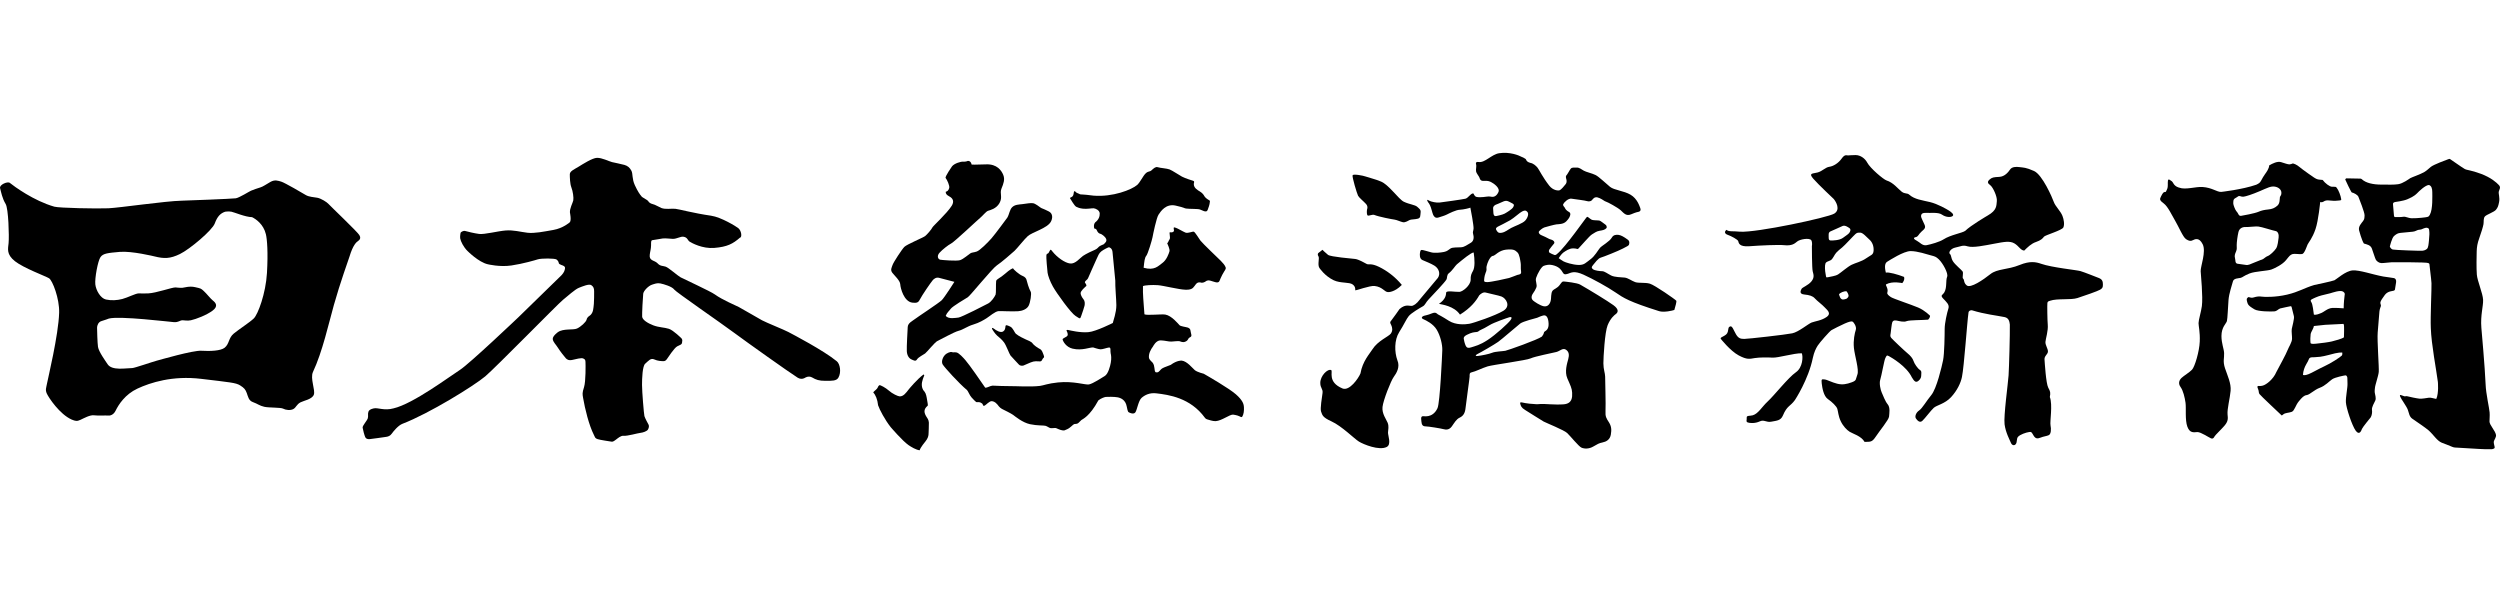 <svg version="1.1" xmlns="http://www.w3.org/2000/svg" xmlns:xlink="http://www.w3.org/1999/xlink" x="0px" y="0px" width="1024px" height="247px" viewBox="0 0 294.057 34.997" enable-background="new 0 0 294.057 34.997" xml:space="preserve">
<g id="レイヤー_1" display="none">
	<path display="inline" d="M111.99,0.034c0,0-0.256,0.115-0.561,0.095c-0.309-0.031-1.121,0.223-1.405,0.583   c0,0-0.898,1.298-0.794,1.436c0.182,0.233,0.529,0.972,0.445,1.257c-0.085,0.286-0.2,0.402-0.435,0.465   c-0.021,0.211,0.062,0.381,0.441,0.581c0.485,0.253,0.604,0.665,0.295,1.151c-0.592,0.962-2.354,2.546-2.408,2.715   c-0.053,0.17-0.645,0.867-0.888,1.056c-0.253,0.202-2.271,1.026-2.577,1.343c-0.307,0.305-1.351,1.901-1.467,2.239   c-0.117,0.338-0.309,0.614-0.032,0.983c0.284,0.37,0.95,0.951,0.983,1.426c0.029,0.475,0.441,2.133,1.488,2.272   c0.507,0.053,0.729,0.012,0.896-0.308c0.369-0.708,1.373-2.155,1.647-2.471c0.147-0.18,0.434-0.391,0.771-0.307l1.923,0.507   c0,0-1.234,1.944-1.572,2.282c-0.339,0.338-3.105,2.156-3.383,2.376c-0.282,0.224-0.812,0.445-0.844,0.949   c-0.029,0.51-0.138,2.496-0.116,3.002c0.032,0.506,0.255,0.867,0.562,1.014c0.307,0.138,0.538,0.285,0.708,0.015   c0.169-0.284,0.782-0.573,1.005-0.743c0.221-0.168,1.215-1.402,1.521-1.541c0.31-0.14,2.081-1.132,2.644-1.268   c0.56-0.139,1.056-0.548,1.815-0.771c0.761-0.223,1.32-0.568,1.658-0.777c0.379-0.243,1.057-0.855,1.49-0.891   c0.252-0.021,1.753,0.063,2.44,0.016c0.503-0.045,1.063-0.256,1.289-0.682c0.222-0.42,0.392-1.542,0.264-1.73   c-0.222-0.371-0.486-1.299-0.508-1.437c-0.031-0.2-0.181-0.422-0.539-0.56c-0.367-0.137-1.118-0.792-1.141-0.929   c-0.115,0.031-0.4,0.147-0.99,0.676c-0.624,0.558-1.075,0.665-1.108,0.908c-0.053,0.359,0,1.511-0.063,1.68   c-0.126,0.307-0.507,0.867-0.908,1.098c-0.223,0.127-3.359,1.735-3.696,1.755c-0.339,0.028-1.259,0.239-1.596-0.226   c0.168-0.419,0.409-0.578,0.621-0.877c0.212-0.295,1.838-1.257,2.112-1.426c0.274-0.17,3.042-3.591,3.604-3.951   c0.56-0.371,1.893-1.523,2.196-1.807c0.309-0.285,1.258-1.49,1.638-1.818c0.527-0.506,2.473-0.982,2.895-1.827   c0,0,0.488-0.877-0.294-1.268c-0.783-0.391-0.803-0.338-0.971-0.443c-0.169-0.117-0.646-0.507-0.951-0.561   c-0.309-0.052-0.846,0.054-1.321,0.117c-0.475,0.052-0.93,0.052-1.269,0.369c-0.337,0.307-0.368,0.889-0.621,1.31   c0,0-1.522,2.071-1.964,2.578c-0.453,0.507-1.427,1.5-1.85,1.648c-0.424,0.138-0.56,0.085-0.781,0.223   c-0.224,0.137-0.846,0.696-1.271,0.845c-0.423,0.137-2.271-0.01-2.46-0.052c-0.296-0.064-0.443-0.476-0.084-0.866   c0.369-0.391,1.035-0.931,1.458-1.164c0.423-0.222,3.35-2.989,3.604-3.19c0.253-0.201,0.707-0.771,0.961-0.856   c0.255-0.084,1.024-0.242,1.429-0.961c0.422-0.76,0-1.183,0.241-1.796c0.254-0.612,0.443-1.13,0.221-1.69   c-0.223-0.561-0.781-1.373-2.134-1.321c-1.344,0.053-1.795,0.032-1.795,0.032S112.383,0.012,111.99,0.034z M110.008,23.782   c-0.201-0.062-0.646,0.139-0.856,0.348c-0.211,0.215-0.519,0.816-0.283,1.195c0.23,0.379,1.994,2.336,3.01,3.168   c0.147,0.115,0.328,0.666,0.581,0.932c0.243,0.266,0.465,0.496,0.56,0.562c0.097,0.062,0.352-0.031,0.549,0.062   c0.2,0.097,0.242,0.148,0.286,0.24c0.032,0.098,0.062,0.234,0.243,0.142c0.179-0.097,0.603-0.582,0.876-0.552   c0.137,0.021,0.38,0.031,0.708,0.436c0,0,0.239,0.381,0.549,0.53c0.294,0.147,1.142,0.558,1.384,0.733   c0.241,0.185,1.174,0.963,2.104,1.154c0.929,0.199,1.69,0.137,1.91,0.199c0.233,0.062,0.434,0.232,0.593,0.283   c0.17,0.055,0.592-0.03,0.708,0c0.115,0.031,0.506,0.242,0.793,0.285c0.284,0.029,0.233,0.029,0.621-0.148   c0.402-0.182,0.708-0.589,0.854-0.621c0.147-0.031,0.284,0,0.435-0.086c0.147-0.084,0.283-0.283,0.444-0.41   c0.156-0.129,1.023-0.436,2.11-2.443c0.328-0.262,0.782-0.406,0.932-0.43c0.147-0.021,1.056-0.031,1.47,0.053   s0.973,0.326,1.119,1.117c0.148,0.795,0.211,0.699,0.286,0.742c0.062,0.053,0.577,0.297,0.79,0   c0.213-0.295,0.381-1.449,0.783-1.799c0.4-0.348,0.992-0.662,1.836-0.559c1.501,0.18,4.219,0.529,6.031,3.045   c0,0,0.097,0.148,0.296,0.197c0.199,0.055,0.675,0.24,1.045,0.209c0.764-0.053,1.725-0.822,2.146-0.812c0,0,0.53,0.062,0.812,0.207   c0.286,0.147,0.319,0.147,0.444-0.196c0.128-0.352,0.114-0.908,0.084-1.107s-0.115-0.68-0.992-1.438   c-0.877-0.761-3.487-2.263-3.979-2.549c0,0-0.813-0.195-1.107-0.443c-0.298-0.241-0.942-1.108-1.64-1.192   c0,0-0.582-0.053-1.354,0.526c-0.707,0.267-0.992,0.382-1.142,0.498c-0.147,0.115-0.351,0.433-0.506,0.433   c-0.159,0-0.201,0.031-0.266-0.054c-0.147-0.178-0.029-0.741-0.324-1.142c-0.106-0.146-0.436-0.35-0.468-0.646   c-0.052-0.475,0.224-1.002,0.508-1.383c0,0,0.358-0.762,0.94-0.738l1.32,0.148c0,0,0.824-0.084,1.004-0.055   c0.18,0.031,0.399,0.211,0.761,0.055c0.358-0.172,0.296-0.382,0.464-0.477c0.169-0.098,0.295-0.139,0.267-0.352   c-0.031-0.211-0.116-0.463-0.116-0.549c0-0.084-0.062-0.283-0.317-0.357c-0.242-0.084-0.888-0.15-1.047-0.293   c-0.156-0.152-0.971-1.195-1.765-1.32c-0.483-0.086-2.25,0.137-2.588-0.033l-0.149-2.017c-0.031-0.296-0.054-1.226-0.031-1.49   c0.212-0.117,1.175-0.17,1.852-0.117c0.674,0.053,2.63,0.55,3.391,0.56c0,0,0.677,0.064,0.97-0.232   c0.297-0.296,0.382-0.644,0.741-0.676c0.264-0.021,0.232,0.094,0.548,0.022c0.318-0.074,0.318-0.243,0.615-0.263   c0.295-0.022,0.876,0.295,1.149,0.241c0.283-0.052,0.212-0.263,0.581-0.94c0.357-0.677,0.497-0.696,0.411-0.942   c-0.084-0.242-0.359-0.559-0.593-0.792c-0.231-0.232-2.28-2.175-2.524-2.513c-0.242-0.327-0.666-1.056-0.824-1.109   c-0.169-0.052-0.729,0.232-1.024,0.117c-0.296-0.117-0.973-0.528-1.192-0.593c-0.211-0.063-0.266-0.094-0.285,0.022   c-0.021,0.115,0.084,0.36,0,0.434c-0.169,0.137-0.24,0.137-0.465,0.095c-0.157-0.021,0.096,0.676-0.055,0.877   c-0.146,0.199-0.17,0.433-0.294,0.475c0.055,0.169,0.358,0.738,0.284,1.024c-0.084,0.285-0.35,1.056-0.876,1.438   c-0.53,0.381-0.973,0.972-2.336,0.591c0.084-0.813,0.137-1.256,0.327-1.489c0.2-0.233,0.708-1.955,0.781-2.313   c0.072-0.36,0.476-2.399,0.738-2.789c0.266-0.391,0.909-1.405,2.135-1.119c1.227,0.285,1.014,0.316,1.289,0.359   c0.435,0.064,1.438,0.022,1.721,0.117c0.286,0.094,0.506,0.232,0.614,0.232c0.106,0,0.239,0.063,0.35-0.169   c0.106-0.233,0.264-0.74,0.264-0.929c0-0.191,0.097-0.201-0.116-0.317c-0.213-0.117-0.476-0.327-0.561-0.497   c-0.084-0.169-0.243-0.38-0.55-0.56c-0.295-0.179-0.78-0.444-0.759-0.961c0.054-0.211,0.096-0.328-0.097-0.381   c-0.189-0.053-1.023-0.327-1.373-0.508c-0.349-0.179-1.193-0.76-1.529-0.887c-0.337-0.127-1.119-0.169-1.49-0.286   c-0.254-0.084-0.508,0.168-0.761,0.401c-0.266,0.211-0.401,0.064-0.729,0.381c-0.329,0.318-0.677,1.11-1.056,1.437   c-0.665,0.582-3.021,1.522-5.42,1.321c-1.458-0.2-1.618-0.117-1.699-0.179c-0.084-0.064-0.411-0.148-0.497-0.264   c-0.084-0.116-0.2-0.169-0.231-0.021c-0.03,0.147-0.03,0.432-0.182,0.559c-0.146,0.137-0.358,0.148-0.296,0.232   s0.529,0.941,0.783,1.056c0.24,0.117,0.368,0.17,0.812,0.232c0.479,0.063,1.13-0.063,1.342-0.053   c0.232,0.022,0.739,0.234,0.763,0.645c0.011,0.391-0.15,0.793-0.562,1.11c-0.266,0.296-0.114,0.762-0.114,0.762s0.23,0,0.314,0.21   c0.084,0.212,0.241,0.413,0.412,0.433c0.17,0.022,0.646,0.371,0.75,0.656c0.097,0.265-0.042,0.423-0.308,0.666   c0,0-0.477,0.19-0.57,0.285c-0.097,0.096-0.265,0.295-0.507,0.401c-0.243,0.096-1.109,0.496-1.49,0.762   c-0.378,0.264-0.941,1.024-1.604,0.94c-0.666-0.084-1.615-0.783-2.176-1.491c-0.179-0.233-0.23-0.296-0.325-0.115   c-0.098,0.18-0.171,0.359-0.285,0.38c-0.116,0.021-0.116,0.064-0.149,0.232c-0.03,0.169,0.097,1.765,0.149,2.134   c0.052,0.37,0.308,1.078,0.665,1.723c0.478,0.855,2.251,3.308,2.811,3.656c0.562,0.348,0.562,0.442,0.708,0   c0.148-0.445,0.36-1.025,0.411-1.271c0.053-0.242,0.053-0.581-0.138-0.792c-0.181-0.211-0.4-0.591-0.351-0.825   c0.052-0.231,0.479-0.643,0.579-0.729c0.095-0.084,0.179-0.084,0.095-0.286c-0.084-0.199-0.21-0.21-0.137-0.358   c0.084-0.149,0.286-0.232,0.36-0.413c0.07-0.179,0.854-1.965,1.055-2.376c0.199-0.412,0.285-0.729,0.614-0.972   c0.325-0.243,0.854-0.495,0.929-0.495s0.39,0.106,0.444,0.559c0,0,0.326,3.285,0.35,3.582c-0.032,0.613,0.127,2.408,0.137,3.042   c0,0.947-0.379,1.898-0.44,2.218c0,0-2.073,1.047-3.015,1.142c-1.046,0.1-2.259-0.213-2.513-0.267   c-0.243-0.058-0.243,0.029-0.201,0.138c0.054,0.102,0.201,0.405,0.085,0.586c-0.116,0.178-0.622,0.312-0.592,0.459   c0.054,0.252,0.434,0.948,1.234,1.143c1.192,0.283,2.135-0.182,2.558-0.149c0,0,0.621,0.212,0.885,0.233   c0.267,0.021,0.806-0.189,1.067-0.227c0.285-0.025,0.137,0.446,0.211,0.711c0.063,0.265,0.118,0.645,0.021,1.19   c-0.074,0.416-0.316,1.404-0.763,1.657c-0.307,0.181-1.438,0.943-1.941,1.035c-0.444,0.084-1.902-0.444-3.847-0.239   c-1.268,0.129-1.797,0.377-2.229,0.43c-1.205,0.149-3.023,0.021-3.486,0.031c-0.465,0.012-2.218-0.052-2.408-0.062   c-0.326,0.028-0.622,0.285-0.908,0.239c-0.549-0.793-1.911-2.786-2.461-3.424c-0.213-0.239-0.813-0.929-1.144-0.961L110.008,23.782   L110.008,23.782z"/>
	<path display="inline" d="M117.986,21.018c-0.301,0.189-0.832-0.129-1.082-0.327c-0.209-0.172-0.301-0.08-0.156,0.14   c0,0,0.3,0.476,0.529,0.672c0.229,0.199,0.551,0.44,0.812,0.803c0.27,0.357,0.608,1.351,0.771,1.55   c0.159,0.199,0.879,0.922,0.97,1.051c0.091,0.134,0.341,0.192,0.552,0.134c0.199-0.062,0.812-0.395,1.172-0.472   c0.341-0.078,0.751,0.021,0.879-0.026c0.131-0.052,0.171-0.273,0.271-0.365c0.092-0.09,0.171-0.09,0.051-0.411   c-0.13-0.31-0.19-0.558-0.42-0.665c-0.23-0.107-0.771-0.479-0.881-0.669c-0.106-0.193-0.592-0.384-0.78-0.452   c-0.19-0.077-0.892-0.419-1.16-0.659c-0.201-0.182-0.342-0.7-0.689-0.86c-0.29-0.131-0.53-0.25-0.551-0.049   C118.236,20.698,118.205,20.877,117.986,21.018L117.986,21.018z M177.231,5.959V5.95V5.959z M159.101,2.648   c0.08-0.191,1.26,0.04,1.531,0.15c0.27,0.101,1.209,0.33,1.729,0.56c0.966,0.33,2.145,2.123,2.767,2.401   c0.702,0.329,1.309,0.351,1.579,0.6c0.271,0.251,0.439,0.341,0.394,0.682c-0.056,0.34,0.021,0.61-0.312,0.701   c-0.33,0.09-0.812,0.08-0.969,0.16c-0.158,0.08-0.521,0.31-0.78,0.269c-0.271-0.049-0.742-0.28-1.021-0.31   c-0.283-0.029-1.812-0.33-2.361-0.551c-0.23-0.089-0.672,0.161-0.782,0.062c-0.106-0.101-0.106-0.412-0.08-0.69   c0,0,0.171-0.341-0.106-0.66c-0.277-0.311-0.812-0.741-0.938-0.97C159.612,4.819,159.018,2.839,159.101,2.648L159.101,2.648z    M155.545,11.413c0,0-0.34,0.301-0.447,0.361c-0.112,0.06-0.112,0.27-0.032,0.38c0.19,0.231-0.129,0.99,0.131,1.392   c0,0,0.631,0.951,1.692,1.451c0.812,0.381,1.828,0.191,2.242,0.501c0.409,0.31,0.249,0.66,0.311,0.691   c0.062,0.03,1.723-0.58,2.251-0.521c0.962,0.109,1.163,0.71,1.578,0.721c0,0,0.745,0.06,1.639-0.852   c-0.771-0.94-1.754-1.671-2.693-2.129c-0.941-0.45-1.223-0.221-1.422-0.33s-0.974-0.551-1.359-0.59   c-0.391-0.05-2.915-0.25-3.212-0.481C155.91,11.774,155.545,11.413,155.545,11.413L155.545,11.413z M102.719,28.204   c0.271,0.248,0.499,0.812,0.57,1.5c0.17,0.5,0.811,1.725,1.479,2.568c0,0,1.382,1.623,2.104,2.114   c0.32,0.22,0.898,0.571,1.312,0.61c0.102-0.342,0.648-1,0.689-1.051c0.271-0.326,0.369-0.623,0.358-1.012   c0-0.1,0.041-0.852,0.03-1.188c-0.011-0.341-0.221-0.582-0.279-0.682c-0.277-0.463-0.392-0.871,0.151-1.318   c0.029-0.07-0.062-0.521-0.081-0.66c-0.06-0.354-0.12-0.752-0.301-0.984c-0.062-0.078-0.271-0.238-0.32-0.721   c-0.052-0.48,0.277-1.143,0.289-1.18l-0.08-0.108c-0.771,0.56-1.723,1.733-1.723,1.733c-0.358,0.469-0.642,0.853-1.08,0.853   c-0.199,0-0.878-0.312-1.301-0.703c-0.321-0.286-1.002-0.681-1.103-0.62c-0.17,0.107-0.142,0.23-0.276,0.409   C103.018,27.944,102.745,28.083,102.719,28.204z M197.172,17.407c-0.077-0.13-2.532-1.842-3.111-2.002   c-0.578-0.17-1.301-0.04-1.722-0.18c-0.42-0.15-0.837-0.492-1.237-0.529c-0.404-0.041-1.172-0.041-1.594-0.251   c-0.42-0.21-0.78-0.51-1.052-0.51c-0.272,0-0.891-0.081-1.07-0.22c-0.192-0.15-0.209-0.242-0.013-0.501   c0.212-0.249,0.593-0.79,0.912-0.878c0.312-0.081,2.102-0.801,2.6-1.072c0.504-0.27,0.69-0.311,0.73-0.5   c0.038-0.191,0.078-0.37-0.171-0.561c-0.448-0.329-0.768-0.511-1.061-0.551c-0.289-0.041-0.622,0-0.793,0.31   c-0.258,0.47-1.168,0.95-1.399,1.222c-0.23,0.27-0.599,0.969-1.115,1.351c-0.521,0.379-0.713,0.68-1.401,0.66   c-0.688-0.022-1.538-0.3-1.772-0.42c-0.229-0.13-0.559-0.38-0.559-0.38s0.311-0.511,0.559-0.671   c0.25-0.171,0.663-0.479,1.143-0.479c0.478,0,0.479,0.15,0.608,0.03c0.3-0.301,1.311-1.512,1.605-1.67   c0.283-0.17,0.5-0.35,0.879-0.42c0.38-0.059,0.648-0.1,0.83-0.331c0,0,0.102-0.229-0.149-0.41c-0.25-0.181-0.501-0.39-0.658-0.451   c-0.158-0.06-0.756,0-0.973-0.131c-0.221-0.129-0.391-0.331-0.52-0.331c-0.071,0-2.524,3.574-3.525,4.364   c0,0-0.156,0.171-0.312,0.131c-0.156-0.05-0.479-0.2-0.58-0.27c-0.088-0.061-0.088-0.271-0.027-0.359   c0.062-0.09,0.421-0.562,0.562-0.721c0.068-0.08,0.05-0.272-0.141-0.381l-0.461-0.182c-0.131-0.081-0.689-0.35-0.898-0.43   c-0.213-0.081-0.312-0.25-0.304-0.381c0.023-0.13,0.452-0.47,0.663-0.53c0.197-0.059,1.161-0.329,1.423-0.36   c0.271-0.031,0.812,0,1.16-0.361c0.342-0.36,0.394-0.521,0.441-0.66c0.049-0.14,0.091-0.329-0.143-0.451   c-0.231-0.121-0.421-0.331-0.45-0.45c-0.062-0.141-0.28-0.271-0.197-0.451c0.078-0.18,0.578-0.701,0.969-0.641   c0.39,0.061,1.604,0.199,1.813,0.28c0.217,0.081,0.528,0.049,0.688-0.229c0.197-0.22,0.411-0.301,0.812-0.11l0.738,0.41   c0,0,1.381,0.691,1.74,1.021c0.363,0.329,0.637,0.74,1.242,0.47c0.589-0.251,0.699-0.251,0.891-0.3   c0.188-0.049,0.271-0.2,0.171-0.44c-0.093-0.231-0.342-1.091-1.141-1.562c-0.8-0.47-1.922-0.53-2.414-0.92   c-0.479-0.391-1.301-1.192-1.697-1.392c-0.408-0.2-1.142-0.36-1.395-0.52c-0.247-0.16-0.55-0.38-0.812-0.361   c-0.27,0.021-0.562-0.061-0.719,0.142c-0.159,0.199-0.33,0.559-0.421,0.67c-0.088,0.109-0.188,0.2-0.13,0.419   c0.06,0.22,0.141,0.471-0.05,0.722c-0.192,0.25-0.482,0.579-0.661,0.689c-0.17,0.11-0.82,0.061-1.271-0.519   c-0.779-1.001-1.188-1.882-1.385-2.112c-0.188-0.229-0.518-0.52-0.828-0.56c-0.312-0.082-0.468-0.22-0.52-0.38   c-0.053-0.159-0.392-0.25-0.61-0.38c-0.22-0.129-1.301-0.58-2.552-0.39c-0.922,0.14-1.674,1.16-2.423,1.029   c-0.25-0.04-0.381,0.061-0.304,0.271c0.079,0.211-0.052,0.56,0,0.832c0.054,0.27,0.361,0.591,0.409,0.77   c0.054,0.17,0.133,0.36,0.442,0.36c0.311,0,0.549-0.051,0.888,0.131c0.34,0.17,1.112,0.7,0.895,1.19   c-0.223,0.48-0.531,0.581-0.75,0.561l-0.395-0.05c0,0-0.968,0.171-1.472,0.05c-0.278-0.131-0.247-0.391-0.378-0.411   c-0.326,0.04-0.55,0.53-0.894,0.631c-0.271,0.068-2.752,0.418-3.061,0.449c-0.31,0.03-0.949-0.082-1.219-0.231   c-0.094-0.061-0.283-0.17-0.194,0.049l0.302,0.482c0.158,0.301,0.281,0.92,0.38,1.13c0.092,0.201,0.249,0.451,0.641,0.331   c0.392-0.129,0.688-0.2,0.972-0.341c0.28-0.139,1.08-0.551,1.521-0.56c0.438-0.021,1.188-0.2,1.25-0.25   c0.062,0.28,0.41,2.142,0.38,2.471c-0.028,0.331-0.128,0.381-0.049,0.641c0.077,0.26,0.141,0.8-0.301,1.03   c-0.44,0.229-0.689,0.481-1.133,0.52c-0.441,0.031-0.988-0.02-1.239,0.141c-0.251,0.159-0.38,0.329-0.77,0.41   c-0.396,0.081-1.095,0.159-1.502,0.051c-0.412-0.11-0.973-0.28-1.092-0.28c-0.135,0-0.172,0.03-0.225,0.28   c-0.047,0.25-0.081,0.75,0.283,0.911c0.359,0.159,1.008,0.41,1.41,0.66c0.531,0.33,0.74,0.951,0.407,1.441   c0,0-1.697,2.041-1.989,2.372c-0.281,0.329-0.481,0.69-0.981,0.899c-0.291,0.123-0.771-0.288-1.541,0.4c0,0-0.794,1.143-0.96,1.34   c-0.171,0.199-0.171,0.25-0.021,0.529c0.143,0.312,0.197,0.674-0.052,1.023c-0.247,0.35-1.526,0.837-2.162,1.85   c-0.327,0.53-1.16,1.394-1.408,2.831c-0.232,0.582-1.294,2.112-2.112,1.775c-1.812-0.751-1.092-2.022-1.331-2.162   c-0.433-0.185-1.28,0.688-1.28,1.5l0.271,1.188c-0.062,0.5-0.297,1.853-0.168,2.192c0.157,0.408,0.141,0.662,1.21,1.149   c1.229,0.56,2.689,2.041,3.229,2.38c0.541,0.327,2.373,1.081,3.264,0.641c0.591-0.303,0.143-1.368,0.16-1.698   c0.021-0.33,0.13-0.722-0.039-1.14c-0.172-0.418-0.692-1.062-0.604-1.862c0.078-0.791,0.981-3.067,1.312-3.522   c0.329-0.46,0.771-1.173,0.438-1.956c-0.35-0.967-0.38-2.395,0.211-3.316c0.58-0.921,0.83-1.539,1.129-1.893   c0.289-0.354,1.254-0.92,1.676-1.159c0.245-0.141,0.317-0.441,0.661-0.801c0.727-0.781,1.86-1.952,2.087-2.332   c0.121-0.201,0.021-0.551,0.289-0.75c0.419-0.309,0.764-0.89,0.939-1.04c0.73-0.6,1.689-1.401,1.981-1.401   c0.129,0.831,0.159,1.739-0.078,2.162c-0.19,0.34-0.3,0.55-0.278,1.069c-0.04,0.662-0.94,1.382-1.322,1.402   c-0.501,0.029-1.539-0.201-1.562,0.089c-0.023,0.29-0.062,0.78-0.842,1.312c0.329,0.08,1.779,0.238,2.473,1.27   c1.271-0.789,1.877-1.588,2.262-2.259c0.169-0.19,0.479-0.42,0.771-0.329c0.439,0.129,1.49,0.329,1.854,0.461   c0.531,0.198,1.142,1.129,0.199,1.692c-0.939,0.559-3.49,1.43-3.995,1.521c-0.5,0.076-1.578,0.168-2.398-0.353   c-0.812-0.519-1.188-0.7-1.299-0.76c-0.104-0.062-0.206-0.312-0.711-0.104c-0.501,0.209-0.738,0.223-0.921,0.28   c-0.193,0.062-0.412,0.248-0.066,0.399c0.33,0.148,1.168,0.539,1.58,1.253c0.418,0.71,0.671,1.729,0.647,2.397   c-0.021,0.674-0.271,6.163-0.56,6.812c-0.292,0.648-0.751,0.873-1.062,0.931c-0.31,0.062-0.479,0.021-0.646,0.021   s-0.211,0.117-0.211,0.287s0.053,0.463,0.068,0.572c0.021,0.1,0.101,0.34,0.432,0.34c0.327,0,1.841,0.237,2.128,0.33   c0.288,0.075,0.671,0.1,0.979-0.33c0.312-0.438,0.521-0.832,0.922-1.021c0.399-0.19,0.635-0.502,0.689-1.134   c0.059-0.629,0.479-3.5,0.479-3.709c0-0.213-0.026-0.43,0.209-0.481c0.521-0.108,1.291-0.519,1.91-0.711   c0.627-0.19,4.571-0.709,5.054-0.94c0.479-0.231,2.609-0.649,3.022-0.752c0.415-0.101,0.748-0.521,1.13-0.269   c0.378,0.25,0.4,0.629,0.271,1.106c-0.129,0.481-0.46,1.474-0.103,2.285c0.35,0.812,0.541,1.16,0.561,1.683   c0.021,0.521,0.021,1.271-1.001,1.36c-1.021,0.088-2.278-0.084-2.722-0.041c-0.44,0.041-0.58,0.021-1.309-0.043   c-0.731-0.062-1.144-0.295-1.074-0.024c0.062,0.271,0.129,0.5,0.578,0.769c0.463,0.271,1.872,1.192,2.183,1.362   c0.312,0.17,2.394,0.998,2.765,1.349c0.379,0.353,1.349,1.571,1.683,1.724c0.327,0.153,0.88,0.169,1.381-0.13   c0.504-0.288,0.684-0.397,1.094-0.479c0.418-0.08,0.881-0.312,0.979-0.92c0.104-0.599,0.062-1-0.229-1.461   c-0.293-0.459-0.441-0.649-0.403-1.363c0.04-0.706-0.038-3.606-0.038-4.002c0-0.389-0.211-0.856-0.211-1.562   c0-0.697,0.171-3.668,0.5-4.479s0.771-1.169,0.962-1.312c0.277-0.195,0.393-0.562-0.279-1.053c-0.669-0.487-2.77-1.769-3.913-2.418   c-0.369-0.21-1.696-0.34-1.909-0.36c-0.208-0.021-0.248,0.08-0.521,0.44c-0.271,0.35-0.667,0.47-0.798,0.631   c-0.262,0.32-0.146,0.891-0.262,1.281c-0.129,0.399-0.4,0.65-0.811,0.56c-0.422-0.08-1.072-0.529-1.244-0.67   c-0.169-0.15-0.27-0.439-0.021-0.81c0.252-0.379,0.232-0.33,0.404-0.69c0.167-0.351-0.146-0.769-0.021-1.161   c0.168-0.53,0.64-1.341,0.91-1.42c0.271-0.08,0.629-0.221,1.254-0.021c0.59,0.189,0.811,0.521,0.961,0.77   c0.148,0.251,0.249,0.311,0.631,0.191c0.378-0.12,0.729-0.399,1.84,0.1c1.111,0.5,2.853,1.46,3.753,2.092   c0.941,0.649,1.604,1.092,5.145,2.211c0.551,0.168,1.571-0.062,1.78-0.145C197.062,18.067,197.233,17.507,197.172,17.407z    M179.031,6.911c0.231-0.11,0.407-0.19,0.633,0.058c0.191,0.222,0.026,0.691-0.271,1.022c-0.303,0.328-1.24,0.64-1.642,0.858   c-0.414,0.22-0.688,0.482-1.11,0.561c-0.421,0.08-0.52-0.109-0.641-0.33c-0.131-0.22,0.08-0.34,0.311-0.45   c0,0,0.859-0.421,1.312-0.69C178.071,7.67,178.773,7.03,179.031,6.911z M175.911,6.12c0,0,0.56-0.22,0.811-0.342   c0.251-0.13,0.42-0.14,0.562-0.109c0.14,0.03,0.421,0.19,0.63,0.3c0.198,0.11,0.198,0.22,0.062,0.451   c-0.14,0.23-0.74,0.589-0.989,0.741c-0.249,0.139-0.949,0.28-0.949,0.28c-0.229,0.052-0.3-0.049-0.342-0.19   c-0.036-0.14-0.026-0.47-0.062-0.69C175.592,6.34,175.771,6.202,175.911,6.12z M174.94,15.216c-0.417,0-0.38-0.11-0.357-0.36   c0.021-0.25,0.105-0.631,0.167-0.75c0.062-0.129,0.13-0.3,0.092-0.53c-0.027-0.23,0.197-0.889,0.419-1.189   c0.222-0.3,0.326-0.231,0.438-0.28c0.109-0.051,0.2-0.142,0.474-0.331c0.271-0.193,0.629-0.34,0.972-0.38   c0.919-0.09,1.056,0.08,1.331,0.309c0.271,0.232,0.338,0.991,0.391,1.253c0.052,0.258-0.021,0.589,0.052,0.989   c0.062,0.39-0.233,0.359-0.439,0.419c-0.199,0.06-0.688,0.28-0.972,0.359C177.223,14.805,175.358,15.216,174.94,15.216z    M173.01,22.899c-0.329,0.105-0.502,0.027-0.613-0.199c-0.105-0.229-0.219-0.662-0.229-0.838c-0.013-0.184,0.158-0.332,0.381-0.443   c0.591-0.301,0.838-0.301,1.13-0.328l0.469-0.229c0.3-0.14,0.61-0.277,1.08-0.58c0.47-0.299,2.104-0.857,2.312-0.92   c0.224-0.062,0.393,0,0.133,0.359s-1.74,1.697-2.672,2.312C174.05,22.631,173.55,22.729,173.01,22.899L173.01,22.899z    M180.802,19.407c0.158-0.049,0.3-0.158,0.7-0.269c0.41-0.108,0.608,0.278,0.641,0.938c0.027,0.66-0.28,0.828-0.45,0.94   c-0.169,0.11,0,0.171-0.33,0.593c-0.48,0.377-3.992,1.605-4.302,1.67c-0.311,0.062-1.173,0.082-1.55,0.229   c-0.385,0.162-1.272,0.33-1.695,0.384c-0.418,0.05-0.193-0.149-0.024-0.229c0.359-0.17,1.992-1.111,2.422-1.426   c0.438-0.311,2.271-1.908,2.604-2.16L180.802,19.407z M246.871,14.735c-0.312-0.119-1.735-0.689-2.171-0.809   c-0.441-0.131-3.361-0.421-4.614-0.86c-0.618-0.222-1.31-0.36-2.521,0.141c-1.464,0.59-2.621,0.429-3.453,1.08   c-0.828,0.661-2.319,1.691-2.769,1.331c-0.414-0.33-0.243-0.651-0.443-0.811c-0.117-0.1,0.068-0.652-0.051-0.831   c-0.128-0.192-0.894-0.791-1.143-1.201c-0.244-0.41-0.166-0.7-0.358-0.859c-0.183-0.141,0.062-0.632,0.681-0.762   c0.636-0.13,0.82-0.319,1.399-0.141c0.63,0.201,1.997-0.089,3.158-0.309c1.166-0.22,1.812-0.341,2.354-0.029   c0.53,0.309,0.722,0.81,1.162,0.84c0.378-0.379,0.816-0.82,1.392-1.01c0.562-0.191,0.801-0.431,0.931-0.621   c0.129-0.191,2.131-0.75,2.284-1.091s0.061-0.931-0.104-1.361c-0.229-0.592-0.828-1.121-1.021-1.651   c-0.192-0.529-1.354-3.192-2.311-3.631c-0.966-0.441-1.254-0.401-1.692-0.462c-0.438-0.059-0.908-0.041-1.127,0.271   c-0.226,0.311-0.636,0.84-1.285,0.88c-0.661,0.029-0.855,0.061-1.14,0.31c-0.278,0.251-0.238,0.44,0.07,0.661   c0.31,0.22,0.837,1.351,0.775,1.881c-0.061,0.531,0.027,1.061-1.062,1.692c0,0-2.021,1.18-2.662,1.811   c-0.388,0.26-1.721,0.47-2.526,0.99c-0.482,0.311-1.504,0.592-1.998,0.69c-0.502,0.09-0.779-0.329-1.133-0.51   c-0.409-0.199-0.474-0.379-0.157-0.439c0.309-0.06,0.309-0.311,0.669-0.642c0.34-0.311,0.549-0.44,0.362-0.84   c-0.193-0.41-0.404-0.832-0.404-0.93c0-0.09-0.049-0.471,0.543-0.44c0.593,0.029,1.49-0.102,1.92,0.21   c0.443,0.31,1.032,0.341,1.252,0.159c0.22-0.19-0.218-0.5-0.469-0.659c-0.25-0.161-1.293-0.761-2.201-0.981   c-0.913-0.219-1.813-0.309-2.433-0.87c-0.262-0.24-0.505-0.049-0.909-0.36c-0.411-0.31-0.951-1.062-1.775-1.312   c-0.338-0.109-1.907-1.41-2.271-2.111c-0.239-0.46-0.77-0.88-1.371-0.88c-0.59,0-0.702,0.04-0.892,0.04   c-0.191,0-0.382-0.161-0.752,0.379c-0.378,0.529-0.969,0.901-1.435,0.959c-0.479,0.061-0.812,0.512-1.386,0.671   c-0.562,0.16-1.121,0.04-0.521,0.73c0.589,0.691,2.412,2.391,2.412,2.391c0.279,0.34,0.812,1.25,0.062,1.721   c-0.752,0.469-9.136,2.251-11.076,2.132c-0.88-0.089-1.311,0.028-1.604-0.221c-0.276,0.221-0.218,0.47,0.156,0.592   c0.382,0.131,1.161,0.541,1.224,0.73c0.062,0.191,0.062,0.701,1.311,0.6c1.253-0.089,3.441-0.189,4.069-0.131   c0.961,0.1,1.25-0.189,1.562-0.439c0.312-0.249,1.398-0.46,1.648-0.15c0.162,0.28,0.067,0.722,0.067,0.722s0,2.572,0.095,2.942   c0.088,0.38,0.23,0.71-0.15,1.181c-0.38,0.471-1.068,0.701-1.17,0.89c-0.089,0.19-0.311,0.59,0.312,0.661   c0.629,0.059,1.002,0.18,1.251,0.462l1.15,1.04c0,0,0.859,0.688,0.261,1.132c-0.589,0.438-1.381,0.509-1.78,0.672   c-0.402,0.155-1.528,1.116-2.279,1.271c-0.75,0.154-5.192,0.66-5.637,0.66c-0.441,0-0.688-0.062-0.972-0.529   c-0.28-0.473-0.44-1.031-0.689-0.943c-0.247,0.091-0.188,0.24-0.278,0.635c-0.129,0.528-0.881,0.557-0.841,0.811   c0,0,1.132,1.438,2.132,1.971c1.001,0.527,1.277,0.408,1.878,0.312c0.592-0.093,1.555-0.08,2.092-0.056   c0.68,0.043,2.511-0.526,3.453-0.509c0.171,0.381,0.106,1.671-0.681,2.222c-0.941,0.65-2.531,2.709-3.343,3.461   c-0.649,0.603-1.093,1.42-1.739,1.609c-0.342,0.104-0.75,0-0.723,0.278c0.027,0.28-0.131,0.474,0.131,0.562   c0.248,0.092,0.881,0.129,1.411-0.13c0.53-0.264,0.75,0.156,1.381,0.029c0.632-0.131,1.094-0.108,1.351-0.722   c0.502-1.19,0.858-1.041,1.425-1.821c0,0,1.58-2.4,2.108-4.965c0.148-0.673,0.354-1.091,0.571-1.438   c0.221-0.342,1.399-1.692,1.62-1.811c0.222-0.136,1.074-0.562,1.567-0.785c0.503-0.217,0.784-0.275,0.909-0.217   c0.133,0.062,0.499,0.59,0.384,0.969c-0.134,0.382-0.314,1.223-0.224,2.13c0.09,0.911,0.63,2.569,0.407,3.134   c-0.219,0.561-0.06,0.689-0.66,0.912c-0.6,0.219-1.092,0.318-1.723,0.169l-1.479-0.503c-0.311-0.028-0.399-0.067-0.327,0.463   c0.062,0.527,0.222,1.499,0.723,1.854c0.503,0.34,1.021,0.834,1.117,1.162c0.091,0.311,0.108,0.836,0.403,1.436   c0.286,0.603,0.709,1.033,1.052,1.255c0.34,0.219,1.381,0.5,1.751,1.188c0.59-0.027,0.85,0.09,1.259-0.537   c0.51-0.771,1.582-2.055,1.62-2.434c0.031-0.381,0.159-1.062-0.159-1.439c-0.309-0.377-0.538-1.053-0.707-1.408   c-0.131-0.281-0.312-1.062-0.169-1.5c0.126-0.402,0.466-2.273,0.577-2.506c0.169-0.326,0.169-0.41,0.451-0.248   c0.276,0.158,2.053,1.17,2.681,2.479c0.283,0.471,0.462,0.672,0.771,0.42c0.31-0.25,0.33-0.488,0.33-0.709   c0-0.223,0.078-0.432-0.173-0.58c-0.246-0.16-0.646-0.73-0.738-1.043c-0.093-0.308-0.38-0.638-0.722-0.92   c-0.342-0.277-1.741-1.609-1.9-1.789c-0.157-0.182-0.103-0.32-0.068-0.541c0.026-0.22,0.129-1.131,0.189-1.279   c0.062-0.15,0.157-0.279,0.501-0.223c0.341,0.062,0.854,0.229,1.224,0.062c0.376-0.129,1.839-0.102,2.501-0.17   c0.25-0.246,0.22-0.457,0.22-0.457s-0.591-0.635-1.407-0.973c-0.812-0.342-2.913-1.031-3.191-1.222   c-0.281-0.189-0.479-0.36-0.418-0.55c0.154-0.471-0.272-0.88-0.142-0.951c0.745-0.419,1.899-0.15,1.899-0.15   s0.33-0.351,0.207-0.729c-0.718-0.28-1.823-0.59-2.138-0.501c-0.193-0.75-0.091-1.13,0.156-1.28c0.244-0.16,1.94-1.251,2.75-1.251   c0.812,0,1.906,0.381,2.38,0.5c0.471,0.13,0.602,0.15,0.94,0.47c0.482,0.461,1.144,1.671,0.981,2.042   c-0.189,0.461,0,1.24-0.32,1.822c-0.191,0.35-0.531,0.329-0.158,0.74c0.369,0.41,0.78,0.722,0.629,1.188   c-0.156,0.472-0.44,1.722-0.44,2.381c0,0.66-0.025,2.947-0.188,3.703c-0.161,0.75-0.751,3.342-1.399,4.111   c-0.538,0.65-1.039,1.541-1.422,1.791c-0.382,0.247-0.527,0.719-0.382,0.941c0.153,0.218,0.442,0.561,0.754,0.279   c0.311-0.279,0.997-1.225,1.351-1.531c0.34-0.311,1.312-0.469,2.036-1.252c0.718-0.778,1.137-1.67,1.279-2.381   c0.258-1.254,0.587-6.344,0.77-7.576c0.026-0.223,0.229-0.279,0.409-0.27c1.521,0.471,2.87,0.598,3.829,0.797   c0.495,0.104,0.583,0.494,0.622,0.883c0.021,1.111-0.088,5.125-0.148,5.976c-0.062,0.94-0.591,4.793-0.474,5.767   c0.121,0.971,0.594,1.812,0.752,2.188c0.16,0.38,0.562,0.34,0.661-0.062c0.091-0.412-0.029-0.58,0.432-0.859   c0.402-0.229,1.11-0.43,1.262-0.359c0.159,0.062,0.248,0.359,0.407,0.548c0.159,0.192,0.341,0.261,0.724,0.104   c0.378-0.156,0.699-0.172,0.973-0.288c0.271-0.132,0.298-0.712,0.208-1.152c-0.092-0.438,0.271-2.431-0.077-3.343   c0.089-0.528,0.059-0.641-0.193-1.109c-0.271-0.5-0.409-2.893-0.438-3.318c-0.027-0.42,0.396-0.592,0.396-0.943   s-0.318-0.75-0.284-1.131c0.026-0.375,0.337-1.33,0.271-2.02c-0.05-0.472-0.067-2.364-0.04-2.543   c0.03-0.191,0.104-0.191,0.312-0.271c0.858-0.299,2.435-0.069,3.214-0.32c0.777-0.25,2.426-0.82,2.675-0.981   c0.247-0.161,0.326-0.241,0.326-0.58C247.361,15.207,247.315,14.896,246.871,14.735L246.871,14.735z M215.403,9.213   c0.161-0.049,1.055-0.48,1.331-0.591c0.282-0.11,0.593,0.109,0.806,0.249c0.194,0.14,0.105,0.411-0.029,0.581   c-0.142,0.17-0.329,0.269-0.723,0.559c-0.394,0.3-1.19,0.329-1.473,0.31c-0.278-0.02-0.197-0.38-0.218-0.63   C215.071,9.443,215.153,9.282,215.403,9.213z M217.344,17.036c-0.157,0.19-0.223,0.16-0.44,0.22c-0.222,0.06-0.391-0.06-0.469-0.23   l-0.131-0.361c0.079-0.169,0.64-0.44,0.908-0.34C217.446,16.656,217.504,16.847,217.344,17.036z M219.508,12.414   c-0.55,0.39-1.255,0.53-1.723,0.771c-0.475,0.229-1.257,0.92-1.582,1.131c-0.329,0.199-0.882,0.25-1.175,0.329   c-0.299,0.079-0.221-0.03-0.299-0.39c-0.077-0.36-0.106-0.99-0.021-1.221c0.092-0.232,0.36-0.24,0.633-0.39   c0.248-0.14,0.421-0.641,0.638-0.881c0.226-0.231,0.394-0.381,0.69-0.611c0.3-0.23,1.383-1.42,1.562-1.581   c0.19-0.16,0.229-0.17,0.561-0.17s0.742,0.52,1.079,0.81c0.34,0.301,0.531,0.77,0.505,1.301   C220.36,12.045,220.056,12.023,219.508,12.414z M275.377,5.418c-0.053-0.341-0.3-1.03-0.53-1.311   c-0.123-0.14-0.161-0.09-0.562-0.109c-0.252-0.01-0.78-0.391-1.08-0.799c-0.752-0.062-0.671-0.041-1.69-0.751   c-1.093-0.761-1.135-0.911-1.529-1.091c-0.41-0.189-0.302-0.021-0.664,0.021c-0.197,0.021-0.589-0.139-1.018-0.271   c-0.423-0.13-1.003,0.162-1.394,0.391c0,0.359-0.342,0.831-0.481,1.02c-0.139,0.191-0.326,0.521-0.47,0.78   c-0.144,0.27-0.278,0.331-0.562,0.47c-1.669,0.581-4.133,0.841-4.133,0.841c-0.521,0.021-1.05-0.5-2.191-0.581   c-0.8-0.049-1.997,0.359-2.741,0.081c0,0-0.468-0.089-0.688-0.5c-0.143-0.25-0.188-0.27-0.438-0.421   c-0.25-0.16-0.224,0.22-0.224,0.61c0,0.391-0.062,0.45-0.229,0.812c-0.312-0.021-0.381,0.19-0.562,0.531   c-0.181,0.341-0.155,0.47,0.33,0.831c0.492,0.36,0.951,1.392,1.352,2.052c0.392,0.66,0.912,1.911,1.271,2.141   c0.359,0.23,0.549,0.25,0.8,0.129c0.251-0.129,0.74-0.369,1.162,0.472c0.438,0.88-0.272,2.632-0.229,3.182   c0.021,0.42,0.277,3.022,0.141,4.102c-0.093,0.673-0.393,1.644-0.393,2c0,0.361,0.19,1.031,0.145,2.176   c-0.053,1.143-0.583,2.961-0.912,3.302c-0.328,0.341-0.939,0.688-1.238,0.972c-0.302,0.278-0.408,0.668-0.108,1.08   c0.3,0.407,0.479,1.188,0.578,1.83c0.104,0.641-0.078,2.03,0.223,2.831c0.302,0.802,0.779,0.64,1.172,0.63   c0.394-0.011,1.358,0.641,1.603,0.739c0.231,0.095,0.34-0.062,0.422-0.217c0.078-0.16,0.8-0.845,1.16-1.252   c0.47-0.55,0.42-0.861,0.38-1.332c-0.062-0.642,0.277-1.91,0.358-2.785c0.08-0.879-0.378-1.8-0.658-2.638   c-0.278-0.844-0.08-1.174-0.109-1.803c-0.027-0.521-0.312-1.134-0.312-2c0-1.054,0.561-1.451,0.641-1.752   c0.081-0.3,0.129-1.66,0.188-2.47c0.062-0.809,0.419-1.801,0.521-2.191c0.102-0.391,0.659-0.36,0.909-0.42   c0.249-0.06,0.382-0.25,1.051-0.521c0.669-0.269,2.131-0.299,2.582-0.47c0.45-0.17,1.299-0.59,1.699-1.09   c0.408-0.502,0.479-0.631,0.777-0.72c0.208-0.071,0.832,0.049,1.109,0c0.281-0.05,0.53-0.861,0.641-1.112   c0.109-0.25,0.562-0.721,0.944-1.831c0.349-1.031,0.547-3.182,0.547-3.182s0.193,0.071,0.362-0.03c0.229-0.14,0.341-0.2,0.839-0.14   c0.424,0.049,0.892,0.021,1.094-0.021C275.407,5.579,275.399,5.561,275.377,5.418z M268.025,9.992   c-0.05,0.33-0.09,0.95-0.301,1.271c-0.197,0.31-0.738,0.812-0.987,0.891c-0.252,0.08-0.48,0.381-0.688,0.42l-0.895,0.341   c0,0-0.642,0.341-1.062,0.271l-0.892-0.131c-0.327-0.049-0.232-0.41-0.312-0.67c-0.076-0.271,0-0.48,0.131-0.772   c0.128-0.279,0.078-0.44,0.078-0.771c0-0.329,0.088-1.05,0.199-1.521c0.104-0.471,0.507-0.61,0.855-0.59   c0.271,0.02,1.172-0.1,1.474-0.06c0.418,0.049,1.735,0.48,2.029,0.529C267.952,9.254,268.074,9.652,268.025,9.992L268.025,9.992z    M268.172,5.2c-0.049,0.279,0.021,0.75-0.312,1.029c-0.328,0.28-0.607,0.391-1.058,0.439c-0.451,0.051-0.78,0.11-1.171,0.28   c-0.395,0.171-1.882,0.451-2.032,0.472c-0.152,0.021-0.249-0.079-0.302-0.189c-0.05-0.11-0.156-0.271-0.271-0.392   c-0.107-0.131-0.358-0.741-0.34-0.909c0.021-0.172-0.029-0.421,0.188-0.561l0.452-0.281c0.189-0.03,0.299,0.111,0.56,0.08   c0.271-0.028,1.021-0.268,1.92-0.659c0.901-0.391,1.279-0.591,1.739-0.529c0.451,0.06,0.812,0.359,0.803,0.75   C268.332,4.998,268.283,4.978,268.172,5.2L268.172,5.2z M281.6,14.746l-1.267-0.191c-1.281-0.23-2.781-0.781-3.613-0.72   c-0.834,0.06-1.894,1.05-2.132,1.16c-0.229,0.109-2.395,0.56-2.395,0.56c-1.158,0.341-1.777,0.8-3.17,1.131   c-1.393,0.33-2.723,0.28-3.002,0.23c-0.282-0.05-0.562-0.021-0.921,0.089c-0.362,0.109-0.479-0.06-0.662-0.029l-0.131,0.14   c-0.091,0.109,0,0.411,0.078,0.629c0.081,0.221,0.361,0.41,0.803,0.671c0.439,0.271,1.997,0.271,2.332,0.229   c0.325-0.028,0.472-0.281,0.688-0.34c0.222-0.062,1.03-0.222,1.16-0.252c0.13-0.029,0.158,0,0.189,0.092   c0.028,0.088,0.19,0.799,0.271,1.06c0.078,0.271-0.196,1.241-0.251,1.504c-0.053,0.271,0.042,0.892,0.028,1.172   c-0.021,0.406-0.389,0.961-0.521,1.296c-0.189,0.501-0.988,1.942-1.33,2.604c-0.353,0.853-1.182,1.487-1.604,1.603   c-0.331,0.093-0.438,0.021-0.551,0.05c-0.108,0.028-0.108,0.108,0,0.358l0.162,0.582c0.106,0.17,2.488,2.395,2.566,2.474   c0.078,0.077,0.053,0.077,0.272-0.091c0.221-0.172,0.638-0.159,0.969-0.279c0.326-0.133,0.444-0.771,0.831-1.241   c0.391-0.472,0.591-0.688,0.938-0.739c0.342-0.05,0.893-0.632,1.533-0.858c0.639-0.229,1.107-0.771,1.446-1   c0.343-0.232,1.41-0.439,1.529-0.453c0.133-0.021,0.133,0.03,0.2,0.133c0.076,0.088,0.026,0.329,0.062,0.812   c0.024,0.479-0.224,1.562-0.191,2.221c0.029,0.66,0.722,2.751,1.164,3.354c0.438,0.601,0.659-0.021,0.736-0.219   c0.081-0.201,1.032-1.363,1.032-1.363c0.129-0.221,0.191-0.578,0.143-0.879c-0.05-0.301,0.271-0.83,0.39-1.092   c0.131-0.273-0.024-0.699-0.062-0.923c-0.027-0.222,0.021-0.521,0.021-0.521c0.021-0.379,0.412-1.426,0.452-1.918   c0.04-0.502-0.201-3.692-0.132-4.637l0.195-2.473c0.027-0.311,0.144-0.521,0.172-0.641c0.025-0.118-0.079-0.25-0.062-0.418   c0.021-0.17,0.279-0.561,0.527-0.893c0.345-0.448,0.894-0.439,1.021-0.479c0.132-0.051,0.159-0.062,0.171-0.191l0.13-0.78   C281.881,14.987,281.773,14.793,281.6,14.746L281.6,14.746z M275.47,23.84c-0.161,0.188-1.312,0.94-2.083,1.281   c-0.635,0.276-1.473,0.778-1.854,0.92c-0.38,0.141-0.581,0.141-0.661,0.078c0.026-0.479,0.192-0.906,0.392-1.25   c0.133-0.222,0.271-0.472,0.312-0.611c0.048-0.144,0.196-0.197,0.379-0.197c0,0,0.438,0,0.947-0.062   c0.521-0.061,1.411-0.324,1.75-0.41c0.34-0.08,0.61-0.088,0.832-0.088C275.495,23.5,275.548,23.711,275.47,23.84L275.47,23.84z    M275.707,21.708c-0.271,0.191-1.001,0.379-1.419,0.482c-0.304,0.075-1.312,0.217-1.864,0.271c-0.548,0.05-0.532,0-0.637-0.062   c-0.056-0.3-0.021-0.88,0.021-1.091c0.036-0.211,0.337-0.632,0.376-0.923c0,0,1.136-0.131,1.332-0.141   c0.201-0.021,2.161-0.111,2.161-0.111l0.054,0.145C275.74,20.346,275.72,21.52,275.707,21.708L275.707,21.708z M275.78,16.786   c-0.03,0.16-0.11,0.971-0.11,1.522c-0.249-0.031-1.079-0.07-1.331-0.052c-0.627,0.052-0.969,0.5-1.419,0.642   c0,0-0.521,0.231-0.751,0.142c-0.062-0.39-0.131-1.167-0.304-1.452c-0.05-0.09-0.139-0.22,0-0.31   c0.144-0.089,0.783-0.391,1.19-0.48c0.409-0.089,0.722-0.17,1.021-0.249c0.301-0.081,1.16-0.412,1.521-0.201   C275.848,16.486,275.821,16.625,275.78,16.786z M293.919,4.56c0.059-0.27,0.275-0.47,0-0.771c-0.278-0.299-0.893-0.859-2.103-1.31   c-1.2-0.45-1.646-0.411-1.92-0.581c-0.455-0.27-1.553-1.061-1.644-1.112c-0.089-0.049-0.062-0.109-0.313-0.021   c-0.25,0.089-1.671,0.61-2.021,0.891c-0.34,0.28-0.461,0.419-0.75,0.59c-0.438,0.27-1.529,0.642-1.671,0.74   c-0.144,0.1-0.857,0.631-1.411,0.701c-0.549,0.081-1.021,0.051-1.994,0.051c-0.969,0-1.812-0.191-2.281-0.632   c-0.1-0.089-0.195-0.08-0.195-0.08l-1.633-0.031c0,0-0.144,0.081-0.129,0.14c0.021,0.062,0.701,1.523,0.771,1.523   c0.19,0.028,0.688,0.269,0.779,0.52c0.09,0.25,0.737,1.83,0.723,2.17c-0.021,0.34-0.021,0.451-0.192,0.691   c-0.171,0.239-0.581,0.63-0.451,1.09c0,0,0.312,1.169,0.562,1.532c0.361,0.109,0.779,0.169,0.939,0.59   c0.158,0.42,0.38,1.161,0.47,1.311c0.091,0.15,0.342,0.381,0.63,0.39c0.283,0.02,0.991-0.091,1.204-0.091   c0.209,0,4.187-0.029,4.354,0.091c0.145,0.109,0.13,0.08,0.13,0.199c0,0.13,0.198,1.601,0.229,2.162   c0.032,0.56-0.141,3.932-0.08,5.293c0.062,1.907,0.664,4.943,0.835,6.324c0,0,0.13,1.331-0.193,1.997   c-0.47-0.091-0.642-0.169-0.892-0.14c-0.249,0.025-0.778,0.14-1.091,0.107c-0.312-0.025-1.128-0.197-1.42-0.277h-0.344   l-0.312-0.107c0,0-0.277-0.129-0.168,0.156c0.105,0.277,0.75,1.141,0.893,1.529c0.144,0.389,0.169,0.811,0.532,1.062   c0.358,0.248,1.58,1.07,1.919,1.379c0.589,0.533,0.971,1.201,1.526,1.443c0,0,1.164,0.438,1.271,0.5   c0.106,0.062,0.441,0.088,0.742,0.088c0,0,2.021,0.109,2.382,0.145c0.359,0.025,1.278,0.051,1.521,0.025   c0.229-0.061,0.34-0.078,0.33-0.25c-0.021-0.168-0.161-0.5-0.092-0.688c0.06-0.189,0.286-0.492,0.25-0.74   c-0.078-0.502-0.771-1.172-0.771-1.58c0-0.412,0.05-0.635,0.02-1.08c-0.026-0.451-0.438-2.241-0.469-3.281   c-0.09-2.131-0.468-6.244-0.502-6.654c-0.118-1.498,0.232-2.553,0.199-3.302c-0.024-0.75-0.669-2.211-0.738-2.961   c-0.062-0.751-0.024-2.281-0.021-2.772c0.021-0.48,0.081-0.91,0.302-1.521c0.223-0.61,0.451-1.361,0.504-1.661   c0.048-0.301-0.03-0.69,0.169-0.911c0.197-0.22,1.091-0.521,1.296-0.78c0.203-0.271,0.275-0.411,0.364-0.881   C294.069,5.261,293.857,4.83,293.919,4.56L293.919,4.56z M285.701,10.323c-0.04,0.4-0.062,0.86-0.251,1   c-0.131,0.101-0.247,0.171-0.521,0.201c-0.271,0.03-3.3-0.081-3.49-0.14c-0.249-0.08-0.34-0.341-0.34-0.341s0.23-1.03,0.502-1.25   c0.272-0.22,0.416-0.33,0.751-0.36l1.453-0.14c0.312-0.031,0.467-0.191,0.669-0.221l0.311-0.049c0.09-0.029,0.501-0.25,0.699-0.189   c0.201,0.06,0.211,0.109,0.233,0.31C285.765,9.391,285.765,9.743,285.701,10.323L285.701,10.323z M285.815,7.282   c-0.143,0.249-0.169,0.22-0.278,0.271c-0.108,0.051-1.199,0.17-1.854,0.161c-0.449-0.01-0.706-0.231-1.02-0.171   c-0.247,0.049-0.688,0.028-0.812,0.028c-0.116,0-0.247,0.051-0.271-0.17l-0.109-1.27c-0.027-0.219,0.054-0.28,0.249-0.33   c0,0,0.972-0.13,1.412-0.31c0.438-0.19,0.881-0.411,1.14-0.69c0.271-0.28,1.021-1.001,1.425-1.001   c0.3,0.091,0.388,0.421,0.388,0.832C286.093,5.029,286.175,6.641,285.815,7.282L285.815,7.282z M42.262,9.672   c-0.271-0.418-3.414-3.413-3.614-3.642c-0.197-0.231-0.889-0.66-1.312-0.74c-0.419-0.081-0.999-0.09-1.38-0.331   c-0.312-0.189-2.492-1.45-2.861-1.561c-0.37-0.109-0.771-0.271-1.28,0.031c-0.521,0.299-0.891,0.56-1.17,0.639   c-0.277,0.081-0.892,0.3-1.11,0.389c-0.22,0.089-1.383,0.832-1.78,0.893C27.346,5.411,21.9,5.62,21.4,5.629   c-1.991,0.049-7.272,0.832-8.626,0.89C11.424,6.58,6.94,6.491,6.403,6.33C3.981,5.639,1.649,3.929,1.158,3.528   c-0.263-0.189-1.264,0.23-1.149,0.641C0.137,4.66,0.257,5.35,0.667,6.029c0.33,0.55,0.419,3.802,0.341,4.603   c-0.062,0.649-0.279,1.31,0.75,2.131c1.029,0.811,3.603,1.751,4.004,2.001c0.407,0.25,1.24,2.392,1.189,4.054   c-0.08,2.634-1.33,7.772-1.424,8.313c-0.09,0.541-0.229,0.752-0.021,1.219c0.211,0.474,1.501,2.415,2.912,3.036   c0.472,0.188,0.63,0.219,1.03,0.024c0.407-0.188,1.131-0.591,1.603-0.529c0.47,0.062,1.441,0,1.66,0.024   c0.221,0.031,0.643-0.062,0.881-0.561c0.362-0.74,1.132-1.939,2.582-2.611c1.521-0.7,4.112-1.552,7.492-1.139   c3.382,0.409,4.073,0.45,4.571,0.771c0.5,0.319,0.63,0.478,0.779,0.887c0.161,0.412,0.2,0.894,0.743,1.082   c0.539,0.188,0.77,0.418,1.33,0.552c0.56,0.129,1.939,0.062,2.221,0.219c0.28,0.161,0.84,0.229,1.191,0.054   c0.34-0.191,0.38-0.552,0.857-0.804c0.382-0.194,1.33-0.339,1.553-0.88c0.22-0.532-0.449-1.92-0.092-2.691   c1.111-2.361,1.853-5.691,2.464-7.875c0.739-2.643,1.724-5.313,1.831-5.684c0.42-1.391,0.811-1.71,1.051-1.88   C42.402,10.182,42.422,9.943,42.262,9.672z M31.398,14.133c-0.143,2.422-1.061,4.883-1.552,5.354   c-0.479,0.469-1.739,1.271-2.361,1.78c-0.629,0.521-0.5,1.202-1.06,1.657c-0.471,0.371-1.7,0.419-2.742,0.363   c-1.001-0.062-4.853,1.06-5.271,1.17c-0.42,0.105-2.604,0.859-2.854,0.859c-0.762,0.01-2.399,0.328-2.911-0.453   c-0.249-0.39-1.028-1.449-1.131-2.029c-0.07-0.432-0.11-2.049-0.11-2.271c0-0.225,0.133-0.662,0.513-0.762   c0.351-0.104,0.881-0.301,0.881-0.301c1.279-0.328,7.164,0.392,7.663,0.418c0.5,0.027,0.7-0.197,0.922-0.221   c0.219-0.021,0.629,0.09,1.049,0c0.622-0.141,1.862-0.611,2.571-1.139c0.703-0.531,0.33-0.941,0.029-1.171   c-0.301-0.231-0.74-0.811-1.08-1.131c-0.343-0.32-0.331-0.301-1.021-0.45c-0.688-0.15-1.271,0.059-1.521,0.08   s-0.802-0.049-0.802-0.049c-0.438,0-2.238,0.66-3.211,0.701c-0.38,0.021-0.779,0-1.13,0c-0.353,0-1.304,0.501-1.912,0.66   c-0.608,0.159-1.279,0.198-1.922,0.062c-0.641-0.14-1.172-1.081-1.25-1.782c-0.081-0.701,0.3-2.771,0.609-3.212   c0.312-0.439,0.858-0.48,2.271-0.609c1.411-0.131,4.084,0.529,4.084,0.529c1.132,0.281,1.83,0.281,2.99-0.279   c1.161-0.561,3.802-2.782,4.104-3.602c0.301-0.812,0.658-1.19,1.22-1.382c0,0,0.41-0.061,0.742,0   c0.329,0.061,1.631,0.631,2.42,0.64C30.076,7.79,30.977,8.4,31.257,9.57C31.415,10.174,31.534,11.714,31.398,14.133z    M60.993,19.329c0,0-5.793,5.515-6.905,6.215c-1.108,0.699-5.493,3.988-7.805,4.521c-1.082,0.299-1.854-0.109-2.303,0   c0,0-0.528,0.079-0.641,0.379c-0.109,0.301,0,0.502-0.08,0.782c-0.079,0.278-0.641,0.88-0.611,1.106   c0.03,0.232,0.222,0.941,0.312,1.135c0.09,0.191,0.28,0.229,0.521,0.219c0.24-0.009,1.741-0.232,1.961-0.27   c0.222-0.025,0.451-0.107,0.644-0.379c0.188-0.273,0.762-0.971,1.25-1.162c3.173-1.223,8.414-4.463,9.746-5.586   c1.161-0.979,8.564-8.522,9.125-8.981c0.562-0.451,1.44-1.251,1.882-1.421c0.439-0.171,1.201-0.501,1.473-0.31   c0.272,0.191,0.33,0.381,0.33,0.741c0,0.36,0,1.16-0.031,1.451c-0.059,0.581-0.059,0.991-0.389,1.312   c-0.148,0.15-0.382,0.189-0.471,0.562c-0.068,0.264-0.669,0.833-1.131,1.027c-0.451,0.201-1.604-0.023-2.243,0.425   c0,0-0.641,0.45-0.61,0.81c0.029,0.359,0.391,0.662,0.631,1.053c0.189,0.311,0.78,1.08,0.91,1.203   c0.13,0.129,0.312,0.299,0.75,0.195c0.438-0.091,1.08-0.275,1.301-0.169c0.222,0.108,0.25,0.156,0.271,0.41   c0.021,0.25,0.052,2.304-0.171,2.972c-0.22,0.67-0.18,0.812-0.106,1.252c0.219,1.291,0.688,3.221,1.271,4.354   c0.158,0.32,0.129,0.392,0.438,0.503c0.312,0.104,1.473,0.27,1.631,0.299c0.158,0.028,0.279-0.054,0.53-0.231   c0.25-0.189,0.58-0.49,0.892-0.449c0.449,0.052,1.662-0.312,1.991-0.342c0.331-0.027,0.771-0.199,0.881-0.38   c0.149-0.237,0.142-0.479,0.079-0.59c-0.062-0.106-0.42-0.771-0.479-1c-0.062-0.231-0.278-2.882-0.278-3.664   c0-0.778,0.049-2.223,0.38-2.502c0.393-0.328,0.643-0.7,1.062-0.502c0.409,0.188,0.83,0.2,1.08,0.2   c0.102,0,0.249-0.021,0.392-0.225c0.14-0.195,0.879-1.33,1.222-1.521c0.34-0.188,0.551-0.188,0.58-0.451   c0.028-0.267,0.062-0.28-0.061-0.479c0,0-0.952-0.948-1.49-1.129c-0.532-0.17-1.173-0.159-1.832-0.409   c-0.66-0.253-1.28-0.644-1.312-1.021c-0.021-0.301,0.081-2.362,0.132-2.712c0.05-0.351,0.629-0.94,1.05-1.061   c0.312-0.089,0.579-0.22,0.971-0.14c0.393,0.08,1.393,0.37,1.63,0.72c0.199,0.292,5.336,3.815,7.138,5.153   c1.291,0.965,6.344,4.564,7.384,5.215c0.262,0.156,0.572,0.18,0.82,0.035c0,0,0.438-0.326,0.89-0.061   c0.45,0.271,0.802,0.391,1.562,0.391c0.771,0,1.292,0.021,1.521-0.381c0.361-0.627,0.198-1.607-0.192-1.917   c-1.562-1.278-5.19-3.188-5.688-3.444c-0.502-0.271-2.611-1.109-3.104-1.383c-0.479-0.271-2.41-1.39-2.738-1.56   c-0.33-0.171-1.942-0.842-2.804-1.472c-0.529-0.38-3.69-1.83-4.042-2.021c-0.341-0.19-1.393-1.132-1.752-1.25   c-0.36-0.131-0.63-0.031-0.971-0.411c-0.181-0.201-0.51-0.271-0.668-0.392c-0.171-0.13-0.271-0.249-0.232-0.59   c0.041-0.339,0.16-0.689,0.16-1.131c0-0.439-0.021-0.591,0.221-0.61l1.143-0.19c0.379-0.049,0.878,0.049,1.199,0.049   c0.479,0,0.891-0.31,1.25-0.25c0.479,0.081,0.47,0.42,0.722,0.58c0.251,0.16,1.5,0.851,2.894,0.741   c1.531-0.13,2.189-0.48,3.021-1.201c0.271-0.03,0.191-0.81-0.197-1.131c-0.221-0.179-1.99-1.28-3.19-1.45   c-2.062-0.301-3.833-0.782-4.216-0.812c-0.521-0.04-1.142,0.09-1.643-0.089l-0.771-0.381c-0.238-0.1-0.379-0.1-0.551-0.199   l-0.379-0.361l-0.633-0.406c-0.251-0.301-0.45-0.59-0.8-1.331c-0.353-0.75-0.221-1.351-0.409-1.701   c-0.188-0.351-0.438-0.581-0.832-0.69c-0.42-0.12-1.251-0.28-1.479-0.341c-0.381-0.089-1.174-0.52-1.772-0.499   c-0.539,0.009-1.67,0.74-2.142,1.03c-0.562,0.34-1.05,0.53-1.05,0.91c0,0.322,0.021,1.13,0.188,1.551   c0.172,0.42,0.281,1.222,0.221,1.521c-0.061,0.302-0.438,0.95-0.392,1.44c0,0,0.201,0.942-0.027,1.141c0,0-0.771,0.69-1.923,0.892   c-1.159,0.199-2.212,0.419-3.031,0.33c-0.83-0.09-1.644-0.341-2.582-0.27c-0.94,0.083-2.502,0.484-3.104,0.413   c-0.59-0.081-1.353-0.27-1.629-0.34c-0.279-0.083-0.547,0.157-0.56,0.197c-0.021,0.049-0.079,0.43-0.05,0.66   c0.05,0.329,0.408,1.06,0.88,1.5c0,0,1.3,1.312,2.381,1.551c0,0,1.395,0.34,2.771,0.14c1.379-0.199,2.854-0.639,3.104-0.72   c0.409-0.141,2.031-0.141,2.221,0.021c0.19,0.16,0.231,0.29,0.251,0.401c0.021,0.109,0.129,0.179,0.3,0.24   c0.17,0.061,0.472,0.14,0.438,0.389c-0.026,0.25-0.106,0.499-0.407,0.812L60.993,19.329L60.993,19.329z"/>
</g>
<g id="レイヤー_2">
	<path d="M113.841,0.96c0,0-0.24,0.114-0.533,0.088c-0.292-0.027-1.064,0.208-1.33,0.554c0,0-0.855,1.229-0.751,1.361   c0.172,0.219,0.502,0.924,0.422,1.189s-0.194,0.385-0.407,0.438c-0.015,0.204,0.063,0.36,0.423,0.548   c0.465,0.243,0.573,0.626,0.282,1.095c-0.563,0.908-2.231,2.407-2.285,2.567s-0.606,0.815-0.845,1.001s-2.149,0.975-2.441,1.268   c-0.292,0.292-1.28,1.805-1.387,2.124c-0.106,0.319-0.292,0.585-0.027,0.93s0.904,0.903,0.93,1.355   c0.027,0.452,0.425,2.02,1.409,2.152c0.479,0.053,0.688,0.015,0.851-0.292c0.352-0.667,1.305-2.037,1.557-2.342   c0.136-0.165,0.41-0.369,0.729-0.289c0.319,0.079,1.822,0.477,1.822,0.477s-1.168,1.841-1.487,2.159   c-0.319,0.319-2.94,2.041-3.206,2.253c-0.266,0.213-0.771,0.426-0.798,0.904c-0.026,0.479-0.133,2.365-0.106,2.844   c0.026,0.479,0.239,0.824,0.531,0.957c0.292,0.133,0.508,0.271,0.667,0.006s0.741-0.537,0.954-0.697   c0.212-0.158,1.148-1.33,1.44-1.463s1.972-1.072,2.504-1.205c0.531-0.133,0.999-0.521,1.716-0.734   c0.717-0.213,1.249-0.543,1.568-0.744c0.361-0.227,1.003-0.807,1.41-0.836c0.239-0.02,1.659,0.061,2.311,0.012   c0.478-0.035,1.01-0.238,1.222-0.637c0.213-0.399,0.366-1.458,0.254-1.645c-0.211-0.353-0.464-1.23-0.485-1.362   c-0.032-0.188-0.167-0.395-0.513-0.528c-0.345-0.132-1.057-0.747-1.083-0.88c-0.106,0.027-0.375,0.141-0.937,0.641   c-0.595,0.53-1.02,0.626-1.051,0.861c-0.046,0.342,0.002,1.433-0.063,1.588c-0.125,0.29-0.484,0.822-0.86,1.041   c-0.206,0.119-3.182,1.639-3.501,1.665c-0.319,0.027-1.194,0.229-1.507-0.209c0.16-0.398,0.392-0.547,0.595-0.83   c0.199-0.275,1.736-1.192,2.002-1.352c0.266-0.159,2.881-3.398,3.413-3.744c0.531-0.346,1.789-1.445,2.081-1.711   c0.292-0.266,1.189-1.408,1.549-1.721c0.505-0.479,2.338-0.93,2.737-1.728c0,0,0.464-0.828-0.28-1.2   c-0.744-0.372-0.756-0.315-0.916-0.421c-0.16-0.106-0.611-0.479-0.904-0.532c-0.292-0.053-0.797,0.053-1.249,0.106   s-0.877,0.053-1.196,0.346s-0.348,0.838-0.586,1.237c0,0-1.438,1.963-1.862,2.441c-0.425,0.479-1.352,1.425-1.75,1.557   c-0.399,0.133-0.532,0.08-0.744,0.213c-0.213,0.133-0.801,0.664-1.199,0.796s-2.146-0.013-2.336-0.052   c-0.277-0.058-0.425-0.452-0.08-0.824c0.345-0.372,0.984-0.883,1.382-1.096c0.399-0.212,3.173-2.834,3.412-3.02   c0.239-0.186,0.668-0.734,0.908-0.813c0.239-0.08,0.97-0.235,1.346-0.908c0.4-0.717-0.004-1.121,0.234-1.705   c0.239-0.585,0.425-1.068,0.213-1.6c-0.213-0.532-0.745-1.302-2.02-1.249c-1.276,0.053-1.701,0.026-1.701,0.026   S114.213,0.934,113.841,0.96"/>
	<path d="M111.963,23.448c-0.193-0.064-0.61,0.125-0.813,0.33c-0.204,0.203-0.486,0.764-0.266,1.127   c0.219,0.359,1.893,2.205,2.848,3.004c0.137,0.113,0.312,0.625,0.547,0.875c0.235,0.252,0.438,0.471,0.532,0.533   c0.094,0.062,0.329-0.031,0.517,0.062c0.188,0.094,0.235,0.141,0.266,0.234c0.031,0.094,0.063,0.219,0.235,0.125   c0.172-0.094,0.565-0.549,0.829-0.516c0.125,0.016,0.36,0.031,0.673,0.406c0,0,0.235,0.359,0.516,0.502   c0.282,0.141,1.08,0.531,1.314,0.703c0.235,0.172,1.111,0.908,1.988,1.096s1.596,0.125,1.815,0.188   c0.219,0.062,0.407,0.219,0.563,0.266c0.157,0.047,0.563-0.031,0.673,0c0.109,0.033,0.485,0.234,0.751,0.268   c0.266,0.031,0.219,0.031,0.595-0.141c0.375-0.174,0.673-0.564,0.814-0.596c0.141-0.031,0.266,0,0.407-0.078   s0.266-0.266,0.422-0.391s0.97-0.408,2.003-2.316c0.313-0.252,0.735-0.393,0.876-0.408c0.141-0.016,1.002-0.031,1.393,0.047   s0.923,0.314,1.064,1.064c0.141,0.752,0.204,0.658,0.266,0.705s0.548,0.281,0.751,0c0.204-0.281,0.356-1.373,0.735-1.707   c0.376-0.328,0.944-0.627,1.737-0.531c1.424,0.172,3.991,0.502,5.712,2.879c0,0,0.094,0.143,0.282,0.189s0.641,0.225,0.986,0.203   c0.72-0.049,1.627-0.783,2.035-0.768c0,0,0.501,0.062,0.767,0.203s0.297,0.141,0.423-0.188c0.125-0.328,0.109-0.859,0.078-1.049   c-0.031-0.188-0.109-0.641-0.939-1.361c-0.829-0.719-3.302-2.143-3.771-2.41c0,0-0.767-0.188-1.049-0.422   c-0.281-0.234-0.892-1.049-1.549-1.127c0,0-0.548-0.047-1.283,0.502c-0.673,0.25-0.939,0.359-1.08,0.469s-0.329,0.406-0.485,0.406   c-0.157,0-0.19,0.027-0.25-0.047c-0.141-0.172-0.032-0.703-0.313-1.08c-0.105-0.139-0.41-0.328-0.438-0.609   c-0.047-0.453,0.21-0.953,0.485-1.314c0,0,0.344-0.721,0.892-0.705c0.548,0.016,0.923,0.156,1.252,0.141   c0.328-0.016,0.782-0.078,0.955-0.047c0.172,0.031,0.375,0.203,0.72,0.047s0.282-0.359,0.438-0.453   c0.157-0.094,0.282-0.125,0.25-0.328s-0.109-0.439-0.109-0.518s-0.063-0.266-0.297-0.344c-0.235-0.078-0.845-0.141-0.986-0.281   c-0.141-0.141-0.923-1.127-1.674-1.252c-0.465-0.078-2.127,0.125-2.456-0.031c-0.034-0.291-0.111-1.628-0.142-1.91   c-0.031-0.282-0.047-1.158-0.031-1.408c0.203-0.11,1.111-0.157,1.753-0.11c0.642,0.047,2.488,0.516,3.208,0.532   c0,0,0.642,0.062,0.923-0.219c0.282-0.282,0.36-0.61,0.705-0.642c0.25-0.023,0.219,0.094,0.516,0.016   c0.297-0.078,0.297-0.234,0.579-0.25c0.282-0.016,0.83,0.282,1.096,0.235c0.266-0.047,0.203-0.25,0.547-0.892   c0.345-0.642,0.47-0.657,0.391-0.892c-0.078-0.234-0.344-0.532-0.563-0.751c-0.219-0.219-2.16-2.065-2.395-2.379   c-0.234-0.313-0.626-1.001-0.782-1.048s-0.688,0.219-0.97,0.11c-0.282-0.11-0.923-0.501-1.127-0.563   c-0.203-0.062-0.25-0.094-0.266,0.016c-0.016,0.109,0.082,0.341,0,0.407c-0.156,0.125-0.235,0.125-0.438,0.094   c-0.146-0.023,0.094,0.642-0.047,0.829c-0.141,0.188-0.156,0.407-0.282,0.454c0.047,0.157,0.344,0.704,0.266,0.971   c-0.078,0.266-0.329,1.001-0.829,1.361c-0.501,0.36-0.924,0.923-2.207,0.563c0.078-0.767,0.125-1.189,0.313-1.409   s0.673-1.847,0.735-2.191c0.063-0.344,0.454-2.269,0.705-2.645c0.25-0.376,0.861-1.33,2.019-1.064   c1.158,0.266,0.958,0.304,1.221,0.344c0.407,0.063,1.362,0.016,1.627,0.11c0.267,0.094,0.485,0.219,0.579,0.219   c0.094,0,0.235,0.062,0.329-0.157c0.094-0.219,0.25-0.704,0.25-0.876c0-0.172,0.094-0.188-0.109-0.297   c-0.204-0.109-0.454-0.313-0.532-0.469s-0.235-0.36-0.517-0.532c-0.282-0.172-0.736-0.422-0.72-0.907   c0.047-0.204,0.094-0.313-0.094-0.36c-0.188-0.047-0.97-0.313-1.298-0.485c-0.329-0.172-1.127-0.719-1.456-0.845   s-1.064-0.157-1.409-0.266c-0.239-0.076-0.485,0.157-0.72,0.375c-0.25,0.204-0.375,0.063-0.688,0.36   c-0.313,0.297-0.641,1.046-1.001,1.361c-0.626,0.547-2.864,1.44-5.133,1.252c-1.377-0.188-1.534-0.109-1.612-0.172   c-0.079-0.062-0.392-0.141-0.47-0.25c-0.079-0.11-0.188-0.157-0.219-0.016c-0.032,0.141-0.032,0.407-0.172,0.532   s-0.345,0.141-0.282,0.219c0.062,0.078,0.501,0.892,0.735,1.001c0.235,0.11,0.347,0.161,0.767,0.219   c0.454,0.062,1.075-0.061,1.268-0.047c0.219,0.016,0.704,0.219,0.72,0.61c0.015,0.372-0.141,0.751-0.532,1.049   c-0.25,0.282-0.109,0.72-0.109,0.72s0.219,0,0.297,0.204c0.078,0.203,0.235,0.391,0.391,0.407c0.157,0.016,0.615,0.354,0.709,0.621   c0.089,0.25-0.042,0.396-0.292,0.626c0,0-0.449,0.178-0.542,0.271c-0.094,0.094-0.25,0.282-0.485,0.375s-1.048,0.47-1.408,0.72   c-0.36,0.25-0.892,0.971-1.518,0.892c-0.626-0.078-1.534-0.735-2.066-1.408c-0.172-0.219-0.219-0.282-0.313-0.11   s-0.156,0.344-0.266,0.36c-0.11,0.016-0.11,0.063-0.141,0.219s0.094,1.675,0.141,2.019c0.046,0.344,0.287,1.02,0.626,1.627   c0.454,0.813,2.128,3.13,2.66,3.458c0.532,0.328,0.532,0.422,0.673,0s0.344-0.971,0.391-1.205c0.047-0.235,0.047-0.549-0.125-0.752   s-0.376-0.563-0.329-0.782c0.047-0.219,0.454-0.61,0.548-0.688c0.094-0.078,0.172-0.078,0.094-0.266s-0.204-0.203-0.125-0.344   c0.078-0.141,0.266-0.219,0.344-0.391c0.078-0.172,0.813-1.863,1.001-2.254c0.188-0.391,0.266-0.688,0.579-0.923   c0.312-0.234,0.813-0.469,0.876-0.469c0.063,0,0.371,0.103,0.423,0.532c0,0,0.313,3.114,0.329,3.396   c-0.031,0.579,0.124,2.285,0.125,2.879c0.002,0.901-0.358,1.801-0.418,2.1c0,0-1.963,0.992-2.853,1.076   c-0.986,0.094-2.144-0.203-2.378-0.25c-0.235-0.047-0.235,0.031-0.188,0.125s0.188,0.377,0.078,0.549   c-0.109,0.172-0.595,0.297-0.563,0.438c0.055,0.244,0.415,0.9,1.174,1.08c1.126,0.266,2.019-0.172,2.426-0.141   c0,0,0.594,0.203,0.845,0.219s0.756-0.186,1.009-0.213c0.271-0.031,0.133,0.416,0.196,0.666c0.062,0.252,0.109,0.611,0.016,1.127   c-0.071,0.393-0.301,1.328-0.722,1.568c-0.294,0.168-1.36,0.889-1.845,0.982c-0.42,0.082-1.8-0.422-3.646-0.234   c-1.2,0.121-1.704,0.357-2.113,0.406c-1.143,0.141-2.864,0.016-3.302,0.031c-0.438,0.016-2.097-0.047-2.285-0.062   c-0.313,0.031-0.595,0.268-0.861,0.236c-0.517-0.752-1.815-2.646-2.332-3.24c-0.198-0.229-0.767-0.877-1.08-0.908   C112.151,23.448,112.151,23.51,111.963,23.448"/>
	<path d="M117.988,21.022c-0.301,0.193-0.83-0.125-1.08-0.328c-0.209-0.17-0.297-0.078-0.157,0.141c0,0,0.302,0.475,0.532,0.674   c0.235,0.203,0.548,0.438,0.814,0.799c0.266,0.359,0.61,1.344,0.767,1.549c0.156,0.203,0.876,0.922,0.97,1.047   s0.344,0.189,0.548,0.125c0.203-0.062,0.806-0.385,1.173-0.469c0.344-0.078,0.751,0.016,0.876-0.031s0.172-0.266,0.266-0.359   c0.094-0.094,0.172-0.094,0.047-0.408c-0.125-0.312-0.188-0.562-0.422-0.672c-0.235-0.109-0.767-0.486-0.876-0.674   c-0.11-0.188-0.595-0.375-0.782-0.453c-0.188-0.078-0.893-0.422-1.158-0.656c-0.2-0.178-0.344-0.705-0.688-0.861   c-0.289-0.131-0.526-0.25-0.548-0.047C118.239,20.694,118.207,20.881,117.988,21.022"/>
	<polygon points="177.226,5.956 177.224,5.952 177.224,5.956  "/>
	<path d="M159.099,2.65c0.082-0.188,1.262,0.042,1.533,0.146c0.271,0.104,1.211,0.334,1.732,0.563   c0.959,0.334,2.143,2.117,2.76,2.405c0.703,0.329,1.309,0.35,1.58,0.6c0.271,0.251,0.438,0.339,0.391,0.684s0.016,0.61-0.312,0.704   c-0.328,0.094-0.814,0.078-0.971,0.157c-0.156,0.078-0.516,0.313-0.783,0.266c-0.266-0.047-0.734-0.282-1.016-0.313   c-0.283-0.032-1.816-0.329-2.363-0.548c-0.234-0.093-0.674,0.157-0.783,0.062c-0.109-0.094-0.109-0.407-0.078-0.688   c0,0,0.172-0.345-0.109-0.657c-0.281-0.313-0.814-0.736-0.939-0.97C159.615,4.826,159.015,2.838,159.099,2.65"/>
	<path d="M155.546,11.414c0,0-0.344,0.297-0.453,0.36c-0.111,0.062-0.115,0.272-0.031,0.375c0.188,0.235-0.127,0.986,0.125,1.393   c0,0,0.625,0.955,1.689,1.456c0.811,0.382,1.83,0.188,2.238,0.501c0.406,0.313,0.25,0.657,0.312,0.688s1.721-0.579,2.254-0.516   c0.955,0.112,1.158,0.709,1.58,0.721c0,0,0.736,0.062,1.627-0.846c-0.766-0.939-1.752-1.674-2.691-2.128   c-0.939-0.454-1.221-0.219-1.424-0.328c-0.203-0.11-0.971-0.548-1.361-0.595s-2.91-0.25-3.207-0.485   C155.906,11.774,155.546,11.414,155.546,11.414"/>
	<path d="M102.715,28.206c0.266,0.25,0.498,0.816,0.569,1.5c0.167,0.502,0.811,1.721,1.481,2.568c0,0,1.383,1.617,2.097,2.113   c0.322,0.223,0.897,0.566,1.31,0.609c0.095-0.342,0.646-0.998,0.691-1.055c0.267-0.332,0.372-0.625,0.363-1.01   c-0.002-0.102,0.043-0.852,0.031-1.189c-0.012-0.34-0.22-0.582-0.279-0.678c-0.285-0.457-0.393-0.871,0.15-1.322   c0.035-0.064-0.056-0.521-0.079-0.66c-0.055-0.354-0.118-0.752-0.303-0.984c-0.061-0.076-0.271-0.236-0.317-0.723   c-0.047-0.484,0.277-1.143,0.288-1.184c0.004-0.02-0.057-0.102-0.084-0.115c-0.767,0.564-1.723,1.73-1.723,1.73   c-0.364,0.475-0.642,0.852-1.079,0.852c-0.198,0-0.876-0.312-1.299-0.695c-0.32-0.289-1.002-0.682-1.101-0.617   c-0.169,0.111-0.136,0.232-0.277,0.404C103.012,27.924,102.745,28.081,102.715,28.206"/>
	<path d="M197.167,17.402c-0.082-0.125-2.529-1.836-3.107-2.003c-0.58-0.167-1.305-0.037-1.723-0.183s-0.84-0.49-1.236-0.532   c-0.396-0.042-1.174-0.036-1.592-0.245c-0.416-0.208-0.781-0.506-1.053-0.506s-0.887-0.078-1.074-0.225   c-0.188-0.146-0.215-0.245-0.006-0.495c0.209-0.25,0.596-0.793,0.908-0.876s2.102-0.798,2.604-1.069   c0.5-0.271,0.688-0.313,0.73-0.501c0.041-0.188,0.08-0.374-0.174-0.558c-0.453-0.329-0.766-0.506-1.059-0.548   c-0.291-0.042-0.619,0-0.793,0.313c-0.26,0.469-1.174,0.949-1.402,1.22c-0.23,0.271-0.6,0.97-1.123,1.346   c-0.52,0.376-0.709,0.678-1.396,0.658c-0.689-0.021-1.539-0.297-1.77-0.423c-0.229-0.125-0.562-0.375-0.562-0.375   s0.312-0.506,0.562-0.673s0.662-0.48,1.143-0.48s0.484,0.152,0.611,0.026c0.297-0.297,1.309-1.507,1.602-1.674   c0.291-0.167,0.5-0.355,0.875-0.418c0.377-0.062,0.648-0.104,0.836-0.333c0,0,0.098-0.235-0.152-0.407   c-0.25-0.172-0.5-0.392-0.656-0.454s-0.752,0-0.971-0.125c-0.219-0.125-0.391-0.329-0.516-0.329c-0.07,0-2.525,3.568-3.521,4.366   c0,0-0.156,0.172-0.314,0.125c-0.156-0.047-0.484-0.204-0.578-0.266s-0.094-0.266-0.031-0.36c0.062-0.094,0.422-0.563,0.564-0.72   c0.072-0.083,0.045-0.266-0.143-0.376c-0.188-0.109-0.338-0.104-0.463-0.182c-0.125-0.079-0.695-0.35-0.898-0.428   c-0.203-0.078-0.312-0.25-0.297-0.375c0.016-0.125,0.453-0.47,0.658-0.532c0.203-0.062,1.156-0.329,1.424-0.36   c0.266-0.031,0.812,0,1.158-0.359c0.344-0.36,0.391-0.517,0.438-0.658s0.094-0.329-0.141-0.454   c-0.234-0.125-0.424-0.329-0.453-0.454c-0.064-0.141-0.283-0.266-0.205-0.454c0.078-0.188,0.58-0.704,0.971-0.642   c0.393,0.062,1.596,0.204,1.816,0.282c0.219,0.078,0.531,0.047,0.688-0.235c0.203-0.219,0.406-0.297,0.814-0.109   c0.406,0.188,0.547,0.36,0.734,0.407c0.188,0.047,1.377,0.689,1.738,1.017c0.359,0.329,0.641,0.735,1.236,0.47   c0.594-0.25,0.703-0.25,0.891-0.297c0.189-0.047,0.266-0.204,0.172-0.438c-0.094-0.234-0.344-1.095-1.141-1.565   c-0.799-0.469-1.926-0.532-2.41-0.923c-0.486-0.391-1.299-1.189-1.707-1.393c-0.406-0.204-1.143-0.36-1.393-0.516   c-0.25-0.157-0.547-0.375-0.812-0.36c-0.268,0.016-0.564-0.062-0.721,0.141s-0.328,0.563-0.422,0.673s-0.188,0.204-0.125,0.422   c0.062,0.219,0.141,0.47-0.049,0.72c-0.188,0.25-0.484,0.579-0.656,0.689c-0.172,0.109-0.818,0.059-1.268-0.517   c-0.783-1.001-1.189-1.878-1.377-2.113c-0.188-0.234-0.516-0.516-0.83-0.563c-0.312-0.078-0.469-0.219-0.516-0.376   c-0.047-0.156-0.391-0.25-0.611-0.375c-0.219-0.125-1.299-0.579-2.551-0.391c-0.918,0.138-1.674,1.158-2.424,1.033   c-0.248-0.041-0.377,0.063-0.299,0.266c0.078,0.204-0.047,0.563,0,0.83s0.359,0.595,0.408,0.767c0.047,0.172,0.125,0.36,0.438,0.36   s0.547-0.046,0.893,0.125c0.344,0.172,1.109,0.704,0.891,1.189s-0.531,0.579-0.75,0.563c-0.221-0.016-0.141-0.046-0.393-0.046   c-0.25,0-0.969,0.172-1.471,0.046c-0.281-0.125-0.25-0.391-0.375-0.407c-0.33,0.042-0.547,0.532-0.893,0.626   c-0.268,0.073-2.754,0.422-3.066,0.454s-0.955-0.078-1.221-0.235c-0.094-0.062-0.281-0.172-0.188,0.047   c0.094,0.204,0.141,0.188,0.297,0.485s0.281,0.923,0.375,1.127s0.25,0.454,0.643,0.329c0.391-0.125,0.688-0.204,0.969-0.344   c0.283-0.141,1.08-0.548,1.52-0.563c0.438-0.016,1.189-0.204,1.252-0.25c0.062,0.282,0.406,2.144,0.375,2.473   s-0.125,0.375-0.047,0.642s0.141,0.798-0.297,1.033c-0.439,0.234-0.689,0.485-1.127,0.516s-0.986-0.016-1.236,0.141   c-0.25,0.156-0.375,0.328-0.768,0.407c-0.391,0.078-1.096,0.156-1.502,0.047s-0.971-0.282-1.096-0.282s-0.172,0.031-0.219,0.282   c-0.047,0.25-0.078,0.751,0.281,0.908c0.359,0.156,1.01,0.409,1.408,0.657c0.527,0.329,0.736,0.955,0.408,1.439   c0,0-1.707,2.045-1.988,2.374c-0.281,0.328-0.48,0.688-0.98,0.897c-0.291,0.121-0.771-0.293-1.545,0.396   c0,0-0.793,1.137-0.965,1.34s-0.172,0.25-0.016,0.533c0.143,0.312,0.205,0.672-0.047,1.018c-0.25,0.344-1.533,0.844-2.158,1.846   c-0.33,0.527-1.158,1.393-1.408,2.832c-0.236,0.58-1.295,2.107-2.113,1.77c-1.816-0.752-1.096-2.02-1.33-2.16   c-0.434-0.186-1.283,0.689-1.283,1.502c0,0.633,0.328,0.689,0.266,1.189s-0.303,1.852-0.172,2.191   c0.156,0.406,0.137,0.656,1.215,1.146c1.227,0.559,2.691,2.047,3.234,2.379c0.543,0.334,2.371,1.084,3.266,0.637   c0.594-0.297,0.135-1.371,0.156-1.705s0.125-0.727-0.041-1.143c-0.168-0.418-0.689-1.064-0.605-1.857s0.98-3.068,1.314-3.525   c0.334-0.459,0.771-1.168,0.438-1.963c-0.354-0.965-0.375-2.395,0.209-3.312s0.834-1.537,1.127-1.893s1.25-0.92,1.674-1.158   c0.25-0.141,0.324-0.443,0.658-0.798c0.734-0.782,1.857-1.955,2.092-2.332c0.123-0.198,0.02-0.547,0.291-0.751   c0.418-0.313,0.756-0.892,0.939-1.043c0.73-0.605,1.691-1.398,1.982-1.398c0.125,0.834,0.156,1.737-0.078,2.159   c-0.191,0.344-0.297,0.553-0.277,1.075c-0.035,0.663-0.938,1.377-1.318,1.398c-0.504,0.027-1.545-0.198-1.564,0.094   c-0.021,0.292-0.064,0.782-0.846,1.314c0.334,0.083,1.783,0.245,2.473,1.268c1.271-0.793,1.883-1.591,2.258-2.259   c0.168-0.188,0.48-0.417,0.773-0.334c0.438,0.125,1.492,0.328,1.852,0.464c0.531,0.204,1.141,1.127,0.203,1.689   c-0.939,0.564-3.496,1.436-3.996,1.52c-0.5,0.082-1.586,0.166-2.4-0.355c-0.812-0.521-1.193-0.699-1.299-0.762   c-0.104-0.062-0.209-0.312-0.709-0.104c-0.5,0.207-0.736,0.219-0.924,0.281s-0.406,0.25-0.072,0.396s1.168,0.543,1.586,1.252   s0.668,1.73,0.646,2.398s-0.271,6.166-0.562,6.814c-0.293,0.646-0.752,0.865-1.064,0.928s-0.48,0.02-0.646,0.02   c-0.168,0-0.215,0.121-0.215,0.289c0,0.166,0.047,0.463,0.068,0.568c0.021,0.104,0.1,0.338,0.434,0.338   c0.332,0,1.84,0.246,2.133,0.33c0.291,0.082,0.668,0.104,0.98-0.336c0.312-0.438,0.521-0.834,0.918-1.021s0.627-0.5,0.689-1.127   c0.062-0.625,0.479-3.504,0.479-3.713s-0.029-0.428,0.209-0.48c0.521-0.115,1.289-0.521,1.914-0.709   c0.627-0.188,4.576-0.711,5.055-0.939c0.48-0.23,2.609-0.646,3.025-0.752c0.418-0.104,0.752-0.521,1.127-0.271   c0.375,0.252,0.396,0.627,0.271,1.105c-0.125,0.48-0.459,1.467-0.104,2.281c0.354,0.812,0.543,1.162,0.562,1.684   c0.021,0.521,0.021,1.273-1.002,1.357c-1.021,0.082-2.283-0.078-2.723-0.037c-0.438,0.043-0.584,0.021-1.314-0.041   s-1.137-0.297-1.074-0.027c0.062,0.271,0.125,0.502,0.584,0.773s1.867,1.193,2.182,1.361c0.312,0.166,2.389,0.996,2.764,1.35   c0.375,0.355,1.346,1.57,1.68,1.717s0.877,0.168,1.377-0.125c0.502-0.291,0.678-0.402,1.096-0.486   c0.418-0.082,0.877-0.312,0.98-0.916c0.105-0.605,0.062-1.002-0.229-1.461c-0.293-0.459-0.439-0.648-0.396-1.357   c0.041-0.709-0.043-3.609-0.043-4.006s-0.207-0.855-0.207-1.564s0.166-3.672,0.5-4.486c0.334-0.812,0.768-1.172,0.959-1.309   c0.281-0.203,0.393-0.559-0.281-1.049c-0.674-0.49-2.77-1.768-3.912-2.42c-0.373-0.213-1.701-0.344-1.91-0.365   s-0.244,0.083-0.516,0.438s-0.67,0.466-0.799,0.626c-0.26,0.324-0.135,0.887-0.26,1.284s-0.396,0.647-0.814,0.563   c-0.416-0.083-1.074-0.527-1.24-0.672c-0.168-0.146-0.271-0.438-0.021-0.814c0.25-0.375,0.23-0.334,0.396-0.688   c0.166-0.355-0.143-0.767-0.016-1.158c0.172-0.526,0.637-1.34,0.908-1.424c0.27-0.084,0.625-0.219,1.246-0.021   c0.588,0.188,0.814,0.522,0.959,0.772c0.146,0.25,0.252,0.313,0.627,0.188s0.73-0.396,1.836,0.104   c1.105,0.5,2.852,1.463,3.756,2.086c0.939,0.647,1.596,1.092,5.143,2.208c0.549,0.172,1.576-0.059,1.785-0.143   C197.064,18.071,197.23,17.507,197.167,17.402 M179.034,6.907c0.236-0.109,0.41-0.19,0.627,0.062   c0.188,0.219,0.031,0.688-0.266,1.017c-0.299,0.329-1.236,0.642-1.645,0.861c-0.406,0.219-0.688,0.485-1.109,0.563   c-0.424,0.078-0.518-0.11-0.643-0.329c-0.125-0.219,0.078-0.344,0.312-0.454c0,0,0.861-0.422,1.316-0.688   C178.081,7.674,178.767,7.032,179.034,6.907 M175.906,6.125c0,0,0.562-0.219,0.814-0.344c0.25-0.125,0.422-0.141,0.562-0.109   s0.422,0.188,0.627,0.297c0.203,0.109,0.203,0.219,0.062,0.454c-0.141,0.235-0.736,0.595-0.986,0.735   c-0.25,0.141-0.955,0.282-0.955,0.282c-0.234,0.047-0.297-0.047-0.344-0.188c-0.047-0.141-0.031-0.47-0.062-0.688   C175.593,6.344,175.765,6.203,175.906,6.125 M174.935,15.217c-0.422,0-0.375-0.11-0.359-0.36c0.016-0.25,0.109-0.626,0.172-0.751   c0.062-0.125,0.125-0.297,0.094-0.532c-0.031-0.235,0.203-0.892,0.424-1.189c0.219-0.297,0.328-0.235,0.438-0.282   s0.203-0.141,0.469-0.329c0.266-0.188,0.627-0.341,0.971-0.375c0.924-0.094,1.064,0.079,1.33,0.313   c0.266,0.235,0.344,0.986,0.391,1.252c0.047,0.266-0.016,0.595,0.047,0.986c0.064,0.391-0.234,0.36-0.438,0.422   c-0.203,0.063-0.689,0.282-0.971,0.36C177.22,14.81,175.359,15.217,174.935,15.217 M173.011,22.901   c-0.33,0.107-0.502,0.031-0.611-0.203c-0.109-0.236-0.219-0.658-0.234-0.846s0.156-0.328,0.375-0.438   c0.596-0.299,0.846-0.299,1.127-0.328c0.283-0.033,0.172-0.096,0.471-0.236c0.297-0.141,0.609-0.281,1.08-0.578   c0.469-0.299,2.096-0.861,2.314-0.924s0.393,0,0.125,0.359c-0.266,0.361-1.736,1.707-2.676,2.316   C174.044,22.635,173.542,22.729,173.011,22.901 M180.804,19.411c0.156-0.047,0.297-0.156,0.703-0.266   c0.408-0.109,0.611,0.281,0.643,0.939c0.031,0.656-0.281,0.828-0.453,0.938c-0.172,0.111,0,0.172-0.33,0.596   c-0.484,0.375-3.99,1.611-4.303,1.674s-1.174,0.078-1.549,0.234c-0.377,0.158-1.268,0.33-1.691,0.377   c-0.422,0.047-0.201-0.154-0.031-0.234c0.361-0.172,1.988-1.113,2.426-1.426c0.439-0.312,2.27-1.908,2.598-2.158   C179.146,19.833,180.648,19.458,180.804,19.411"/>
	<path d="M246.87,14.732c-0.316-0.12-1.732-0.689-2.172-0.814c-0.438-0.125-3.357-0.417-4.611-0.856   c-0.615-0.215-1.312-0.357-2.523,0.136c-1.461,0.594-2.627,0.425-3.455,1.083c-0.828,0.657-2.32,1.688-2.773,1.327   c-0.406-0.334-0.24-0.647-0.438-0.813c-0.121-0.101,0.072-0.647-0.053-0.835c-0.125-0.188-0.887-0.792-1.137-1.2   c-0.252-0.407-0.168-0.704-0.361-0.86c-0.176-0.144,0.059-0.631,0.684-0.757c0.627-0.125,0.824-0.317,1.398-0.136   c0.627,0.198,2.002-0.094,3.16-0.312c1.158-0.219,1.816-0.345,2.348-0.032c0.533,0.313,0.721,0.814,1.158,0.846   c0.377-0.376,0.824-0.825,1.389-1.012c0.562-0.188,0.803-0.428,0.928-0.616s2.129-0.751,2.285-1.095   c0.156-0.344,0.062-0.929-0.105-1.356c-0.229-0.587-0.834-1.116-1.021-1.648s-1.346-3.192-2.316-3.63   c-0.971-0.438-1.252-0.396-1.689-0.459c-0.438-0.062-0.908-0.042-1.127,0.271s-0.627,0.845-1.283,0.876   c-0.658,0.031-0.855,0.062-1.137,0.313c-0.283,0.25-0.24,0.438,0.072,0.657s0.846,1.346,0.783,1.878s0.031,1.064-1.064,1.69   c0,0-2.023,1.179-2.66,1.815c-0.387,0.261-1.723,0.469-2.535,0.991c-0.484,0.311-1.502,0.595-2.004,0.689   c-0.5,0.094-0.781-0.334-1.127-0.506c-0.408-0.204-0.469-0.375-0.156-0.438c0.312-0.062,0.307-0.309,0.674-0.642   c0.344-0.312,0.547-0.438,0.359-0.845c-0.188-0.407-0.396-0.835-0.396-0.929s-0.053-0.47,0.543-0.438   c0.594,0.031,1.486-0.101,1.92,0.208c0.438,0.313,1.031,0.344,1.25,0.157c0.221-0.188-0.219-0.501-0.469-0.658   c-0.25-0.156-1.293-0.761-2.201-0.98s-1.814-0.313-2.43-0.866c-0.264-0.236-0.502-0.052-0.908-0.365   c-0.408-0.313-0.953-1.057-1.773-1.314c-0.344-0.107-1.908-1.415-2.275-2.107c-0.242-0.458-0.771-0.876-1.365-0.876   c-0.596,0-0.699,0.042-0.887,0.042c-0.189,0-0.377-0.157-0.752,0.375s-0.971,0.897-1.439,0.96   c-0.471,0.062-0.814,0.511-1.377,0.668c-0.564,0.156-1.117,0.042-0.523,0.73c0.596,0.688,2.41,2.389,2.41,2.389   c0.283,0.344,0.814,1.252,0.064,1.721c-0.752,0.47-9.141,2.254-11.08,2.128c-0.877-0.094-1.314,0.032-1.596-0.219   c-0.283,0.219-0.221,0.469,0.156,0.594c0.375,0.125,1.158,0.542,1.221,0.73s0.062,0.699,1.314,0.605   c1.252-0.094,3.439-0.194,4.068-0.125c0.959,0.104,1.252-0.188,1.564-0.438c0.312-0.251,1.398-0.459,1.648-0.146   c0.156,0.281,0.072,0.719,0.072,0.719s0,2.567,0.096,2.942c0.094,0.375,0.229,0.709-0.146,1.179   c-0.377,0.47-1.074,0.699-1.168,0.887c-0.096,0.188-0.314,0.595,0.312,0.657c0.625,0.062,1.002,0.177,1.252,0.459   s0.896,0.762,1.146,1.043c0.25,0.281,0.855,0.689,0.262,1.127c-0.596,0.438-1.377,0.512-1.785,0.668   c-0.406,0.156-1.533,1.117-2.283,1.271c-0.752,0.158-5.195,0.658-5.635,0.658c-0.438,0-0.688-0.062-0.971-0.531   c-0.281-0.471-0.438-1.033-0.688-0.939s-0.191,0.244-0.281,0.625c-0.127,0.533-0.877,0.564-0.846,0.814   c0,0,1.127,1.439,2.129,1.973c1,0.531,1.283,0.406,1.877,0.312c0.596-0.094,1.557-0.086,2.086-0.053   c0.68,0.041,2.516-0.531,3.453-0.512c0.174,0.377,0.111,1.676-0.678,2.223c-0.939,0.654-2.529,2.707-3.344,3.459   c-0.652,0.604-1.096,1.424-1.736,1.611c-0.336,0.098-0.752,0-0.719,0.281c0.031,0.283-0.127,0.471,0.125,0.564   c0.25,0.094,0.875,0.125,1.408-0.125c0.531-0.25,0.75,0.156,1.377,0.031c0.625-0.125,1.09-0.115,1.346-0.721   c0.5-1.189,0.855-1.043,1.418-1.826c0,0,1.586-2.398,2.107-4.965c0.146-0.668,0.355-1.096,0.574-1.439   c0.219-0.346,1.398-1.689,1.617-1.816c0.219-0.125,1.074-0.562,1.574-0.781c0.502-0.221,0.783-0.283,0.908-0.221   s0.502,0.596,0.377,0.971c-0.127,0.377-0.314,1.221-0.221,2.129s0.627,2.566,0.408,3.129c-0.219,0.564-0.062,0.689-0.658,0.908   c-0.594,0.219-1.096,0.324-1.721,0.166c-0.627-0.154-1.168-0.469-1.482-0.5c-0.312-0.031-0.396-0.072-0.334,0.459   s0.221,1.502,0.721,1.846c0.5,0.346,1.021,0.846,1.117,1.16c0.094,0.312,0.113,0.844,0.396,1.439   c0.281,0.594,0.709,1.033,1.053,1.252s1.377,0.5,1.752,1.189c0.596-0.031,0.848,0.086,1.264-0.543   c0.51-0.771,1.586-2.055,1.617-2.432c0.031-0.375,0.156-1.064-0.156-1.439c-0.314-0.375-0.543-1.053-0.711-1.408   c-0.133-0.285-0.312-1.064-0.166-1.502c0.135-0.404,0.465-2.266,0.584-2.504c0.166-0.334,0.166-0.406,0.449-0.25   c0.281,0.156,2.055,1.168,2.68,2.482c0.283,0.469,0.461,0.668,0.773,0.418c0.312-0.252,0.334-0.492,0.334-0.711   s0.082-0.426-0.168-0.584c-0.25-0.156-0.646-0.73-0.74-1.043s-0.375-0.637-0.721-0.918c-0.344-0.281-1.742-1.607-1.898-1.795   s-0.104-0.322-0.072-0.543c0.031-0.219,0.125-1.125,0.188-1.283c0.062-0.156,0.156-0.281,0.5-0.219   c0.346,0.062,0.848,0.227,1.221,0.062c0.377-0.125,1.836-0.104,2.504-0.166c0.25-0.25,0.219-0.459,0.219-0.459   s-0.594-0.627-1.408-0.971c-0.812-0.344-2.91-1.033-3.191-1.221c-0.281-0.188-0.484-0.359-0.422-0.547   c0.156-0.469-0.275-0.881-0.143-0.955c0.752-0.417,1.9-0.146,1.9-0.146s0.334-0.355,0.207-0.73   c-0.719-0.282-1.824-0.595-2.139-0.501c-0.188-0.751-0.094-1.126,0.156-1.283c0.252-0.157,1.941-1.252,2.756-1.252   c0.812,0,1.908,0.376,2.379,0.501c0.469,0.125,0.602,0.148,0.938,0.469c0.48,0.459,1.139,1.669,0.98,2.045   c-0.191,0.462,0,1.236-0.322,1.821c-0.195,0.351-0.533,0.329-0.156,0.735c0.375,0.407,0.781,0.72,0.625,1.189   c-0.156,0.471-0.438,1.721-0.438,2.379s-0.031,2.953-0.188,3.703c-0.156,0.752-0.752,3.34-1.398,4.111   c-0.541,0.645-1.043,1.543-1.42,1.795c-0.375,0.25-0.531,0.719-0.375,0.938s0.439,0.564,0.752,0.283   c0.312-0.283,1.002-1.221,1.346-1.533c0.344-0.314,1.314-0.471,2.033-1.254c0.721-0.781,1.139-1.666,1.283-2.377   c0.258-1.252,0.594-6.346,0.77-7.578c0.031-0.219,0.234-0.281,0.406-0.266c1.52,0.471,2.873,0.604,3.834,0.801   c0.49,0.102,0.578,0.492,0.621,0.879c0.023,1.113-0.092,5.125-0.148,5.977c-0.062,0.938-0.596,4.787-0.471,5.758   c0.127,0.971,0.596,1.814,0.752,2.191c0.156,0.375,0.562,0.344,0.656-0.064c0.094-0.406-0.031-0.584,0.428-0.854   c0.398-0.236,1.107-0.428,1.264-0.365s0.25,0.365,0.406,0.553s0.344,0.26,0.721,0.104c0.375-0.156,0.699-0.166,0.971-0.291   c0.27-0.125,0.301-0.709,0.207-1.148c-0.094-0.438,0.271-2.432-0.082-3.338c0.094-0.533,0.062-0.637-0.189-1.105   c-0.264-0.498-0.406-2.896-0.438-3.318s0.404-0.596,0.404-0.939s-0.324-0.75-0.293-1.127c0.031-0.375,0.34-1.33,0.271-2.023   c-0.047-0.469-0.074-2.358-0.043-2.545s0.105-0.193,0.314-0.267c0.859-0.297,2.43-0.067,3.213-0.317   c0.781-0.251,2.42-0.824,2.67-0.981c0.252-0.157,0.334-0.24,0.334-0.584C247.349,15.18,247.308,14.898,246.87,14.732    M215.404,9.208c0.156-0.047,1.049-0.485,1.33-0.595c0.283-0.109,0.596,0.11,0.799,0.25s0.109,0.407-0.031,0.579   c-0.141,0.172-0.328,0.266-0.721,0.563c-0.391,0.297-1.189,0.329-1.471,0.313c-0.281-0.016-0.203-0.375-0.219-0.626   C215.075,9.442,215.146,9.285,215.404,9.208 M217.345,17.032c-0.156,0.188-0.219,0.156-0.439,0.219   c-0.219,0.062-0.391-0.062-0.469-0.234s-0.125-0.36-0.125-0.36c0.078-0.172,0.641-0.438,0.908-0.344   C217.439,16.657,217.501,16.845,217.345,17.032 M219.503,12.416c-0.547,0.391-1.25,0.532-1.721,0.767   c-0.469,0.235-1.252,0.923-1.58,1.127c-0.328,0.203-0.877,0.25-1.174,0.328s-0.219-0.031-0.297-0.391   c-0.078-0.36-0.109-0.986-0.016-1.221s0.355-0.239,0.625-0.391c0.25-0.141,0.424-0.642,0.643-0.876s0.391-0.375,0.688-0.61   c0.299-0.235,1.377-1.424,1.566-1.581c0.188-0.156,0.234-0.172,0.562-0.172s0.736,0.516,1.08,0.813s0.531,0.767,0.5,1.299   C220.349,12.04,220.052,12.024,219.503,12.416"/>
	<path d="M275.372,5.42c-0.047-0.344-0.297-1.033-0.533-1.314c-0.115-0.14-0.156-0.094-0.562-0.109   c-0.254-0.01-0.783-0.391-1.08-0.798c-0.754-0.056-0.672-0.041-1.689-0.751c-1.094-0.764-1.127-0.908-1.535-1.096   c-0.406-0.188-0.297-0.016-0.656,0.016c-0.203,0.016-0.596-0.141-1.018-0.266c-0.422-0.125-1.002,0.156-1.393,0.391   c0,0.36-0.344,0.829-0.484,1.017c-0.143,0.188-0.33,0.517-0.471,0.782c-0.141,0.267-0.281,0.329-0.562,0.47   c-1.676,0.579-4.133,0.845-4.133,0.845c-0.516,0.015-1.047-0.501-2.189-0.579c-0.803-0.055-2.004,0.36-2.738,0.078   c0,0-0.471-0.094-0.689-0.5c-0.141-0.251-0.188-0.266-0.438-0.423c-0.25-0.156-0.219,0.219-0.219,0.61s-0.062,0.454-0.236,0.814   c-0.312-0.016-0.375,0.188-0.562,0.532s-0.156,0.47,0.328,0.829c0.486,0.36,0.955,1.393,1.346,2.051   c0.393,0.657,0.908,1.909,1.268,2.144c0.361,0.235,0.549,0.25,0.799,0.125c0.25-0.125,0.738-0.371,1.158,0.469   c0.438,0.876-0.266,2.629-0.234,3.177c0.023,0.422,0.281,3.02,0.141,4.1c-0.088,0.668-0.393,1.643-0.393,2.004   c0,0.359,0.189,1.031,0.143,2.174s-0.58,2.959-0.908,3.303c-0.33,0.344-0.939,0.688-1.236,0.971   c-0.297,0.281-0.408,0.672-0.109,1.078c0.297,0.408,0.484,1.189,0.578,1.832s-0.078,2.033,0.219,2.832   c0.299,0.799,0.783,0.643,1.174,0.627c0.393-0.016,1.361,0.641,1.598,0.734c0.234,0.094,0.344-0.062,0.422-0.219   s0.805-0.84,1.158-1.252c0.469-0.547,0.422-0.859,0.375-1.33c-0.062-0.641,0.283-1.91,0.359-2.785   c0.08-0.877-0.375-1.801-0.656-2.645c-0.281-0.846-0.078-1.174-0.109-1.801c-0.025-0.516-0.312-1.127-0.312-2.002   c0-1.049,0.562-1.457,0.641-1.754s0.125-1.658,0.188-2.472c0.062-0.813,0.424-1.799,0.518-2.19s0.656-0.36,0.906-0.423   c0.252-0.062,0.377-0.25,1.049-0.516c0.674-0.266,2.129-0.297,2.582-0.469c0.455-0.172,1.299-0.595,1.707-1.096   c0.406-0.501,0.484-0.626,0.781-0.72c0.215-0.067,0.83,0.047,1.111,0s0.533-0.86,0.643-1.111c0.109-0.25,0.562-0.72,0.938-1.831   c0.35-1.033,0.549-3.177,0.549-3.177s0.189,0.071,0.359-0.031c0.234-0.141,0.344-0.203,0.846-0.141   c0.42,0.053,0.891,0.016,1.096-0.015C275.404,5.577,275.392,5.561,275.372,5.42 M268.017,9.99   c-0.047,0.329-0.094,0.955-0.297,1.268c-0.205,0.313-0.736,0.814-0.986,0.892s-0.484,0.375-0.689,0.422   c-0.203,0.047-0.375,0.157-0.891,0.345c-0.518,0.188-0.643,0.344-1.064,0.266c-0.143-0.026-0.564-0.078-0.893-0.125   s-0.234-0.407-0.312-0.673s0-0.485,0.125-0.767s0.078-0.438,0.078-0.767c0-0.329,0.094-1.049,0.203-1.519   c0.109-0.469,0.514-0.615,0.861-0.594c0.266,0.016,1.176-0.096,1.471-0.062c0.422,0.046,1.738,0.485,2.035,0.532   S268.066,9.647,268.017,9.99 M268.173,5.201c-0.047,0.282,0.016,0.751-0.312,1.033c-0.328,0.282-0.611,0.392-1.064,0.438   s-0.783,0.109-1.174,0.282c-0.391,0.172-1.879,0.454-2.033,0.469c-0.158,0.016-0.252-0.078-0.299-0.188   c-0.047-0.109-0.156-0.266-0.266-0.391c-0.109-0.125-0.359-0.735-0.344-0.907c0.016-0.172-0.031-0.423,0.188-0.563   c0.219-0.141,0.453-0.282,0.453-0.282c0.188-0.031,0.297,0.109,0.564,0.078c0.266-0.031,1.018-0.266,1.924-0.657   c0.908-0.391,1.283-0.595,1.738-0.532c0.453,0.062,0.812,0.36,0.797,0.751C268.335,4.998,268.282,4.982,268.173,5.201"/>
	<path d="M281.601,14.748c-0.172-0.047-0.918-0.124-1.268-0.188c-1.283-0.235-2.785-0.782-3.615-0.72   c-0.83,0.063-1.895,1.049-2.129,1.158c-0.234,0.11-2.395,0.563-2.395,0.563c-1.158,0.344-1.783,0.798-3.176,1.127   s-2.723,0.282-3.006,0.235c-0.281-0.047-0.562-0.016-0.922,0.094c-0.361,0.109-0.486-0.063-0.658-0.032   c0,0-0.031,0.032-0.125,0.141s0,0.407,0.078,0.626s0.359,0.407,0.799,0.672c0.438,0.266,2.002,0.266,2.33,0.234   c0.33-0.029,0.471-0.281,0.689-0.344s1.033-0.219,1.158-0.25s0.156,0,0.188,0.094s0.188,0.799,0.266,1.064s-0.203,1.236-0.25,1.502   c-0.047,0.268,0.043,0.889,0.031,1.174c-0.016,0.408-0.389,0.957-0.516,1.299c-0.188,0.5-0.986,1.941-1.33,2.598   c-0.355,0.848-1.178,1.486-1.598,1.596c-0.332,0.088-0.438,0.018-0.547,0.047c-0.109,0.031-0.109,0.111,0,0.361   s0.047,0.406,0.156,0.578s2.488,2.395,2.566,2.473s0.047,0.078,0.266-0.094s0.643-0.156,0.971-0.281s0.439-0.768,0.83-1.236   s0.594-0.689,0.939-0.736c0.344-0.047,0.891-0.625,1.533-0.859c0.641-0.234,1.111-0.768,1.455-1.002s1.408-0.439,1.533-0.453   c0.125-0.018,0.125,0.031,0.203,0.125s0.031,0.328,0.062,0.812s-0.219,1.564-0.188,2.223s0.721,2.754,1.158,3.35   c0.439,0.594,0.658-0.016,0.736-0.221c0.078-0.203,1.031-1.361,1.031-1.361c0.127-0.219,0.189-0.578,0.143-0.875   c-0.049-0.299,0.266-0.83,0.391-1.096c0.125-0.268-0.031-0.705-0.062-0.924s0.016-0.516,0.016-0.516   c0.016-0.377,0.406-1.424,0.453-1.926c0.047-0.5-0.203-3.693-0.125-4.633c0.037-0.453,0.172-2.158,0.203-2.471   c0.031-0.314,0.141-0.518,0.172-0.643c0.033-0.125-0.078-0.25-0.062-0.422s0.281-0.56,0.533-0.893   c0.344-0.453,0.891-0.438,1.018-0.485c0.125-0.047,0.156-0.062,0.172-0.188s0.078-0.501,0.125-0.782   C281.882,14.982,281.773,14.794,281.601,14.748 M275.466,23.84c-0.156,0.188-1.311,0.936-2.082,1.283   c-0.625,0.281-1.471,0.781-1.846,0.922c-0.375,0.143-0.58,0.143-0.658,0.078c0.031-0.484,0.188-0.906,0.391-1.252   c0.133-0.223,0.268-0.469,0.314-0.609s0.203-0.203,0.375-0.203c0,0,0.438,0,0.955-0.062c0.516-0.062,1.408-0.33,1.752-0.406   c0.346-0.08,0.611-0.096,0.83-0.096C275.497,23.495,275.544,23.713,275.466,23.84 M275.7,21.711   c-0.266,0.188-1.002,0.375-1.424,0.484c-0.299,0.078-1.314,0.219-1.863,0.266c-0.547,0.047-0.531,0-0.641-0.062   c-0.047-0.297-0.016-0.875,0.016-1.094s0.344-0.627,0.375-0.924c0,0,1.127-0.125,1.33-0.141s2.16-0.109,2.16-0.109   s0.016,0.062,0.047,0.141S275.716,21.524,275.7,21.711 M275.779,16.782c-0.031,0.156-0.109,0.97-0.109,1.518   c-0.25-0.031-1.08-0.064-1.33-0.047c-0.627,0.047-0.971,0.502-1.424,0.643c0,0-0.518,0.234-0.752,0.141   c-0.062-0.393-0.125-1.174-0.297-1.456c-0.055-0.09-0.141-0.22,0-0.313s0.783-0.391,1.189-0.485s0.721-0.172,1.018-0.25   c0.297-0.078,1.158-0.407,1.518-0.204C275.841,16.484,275.81,16.625,275.779,16.782"/>
	<path d="M293.917,4.56c0.061-0.266,0.281-0.469,0-0.767c-0.283-0.297-0.893-0.86-2.098-1.314s-1.641-0.412-1.926-0.579   c-0.453-0.266-1.549-1.064-1.643-1.111c-0.094-0.047-0.062-0.11-0.312-0.016c-0.252,0.094-1.676,0.61-2.02,0.892   s-0.461,0.419-0.75,0.595c-0.439,0.266-1.535,0.642-1.676,0.735c-0.141,0.094-0.859,0.626-1.408,0.705   c-0.547,0.078-1.018,0.047-1.986,0.047c-0.971,0-1.816-0.188-2.285-0.626c-0.1-0.092-0.205-0.079-0.205-0.079l-1.627-0.031   c0,0-0.141,0.078-0.125,0.141s0.705,1.518,0.768,1.518c0.188,0.031,0.688,0.266,0.781,0.516c0.094,0.25,0.736,1.831,0.721,2.175   s-0.016,0.454-0.188,0.688c-0.172,0.235-0.58,0.626-0.453,1.096c0,0,0.312,1.174,0.562,1.533c0.359,0.11,0.783,0.172,0.939,0.595   c0.156,0.422,0.375,1.158,0.469,1.314c0.094,0.156,0.344,0.375,0.627,0.391c0.281,0.016,0.984-0.094,1.205-0.094   c0.217,0,4.178-0.031,4.35,0.094c0.141,0.109,0.125,0.078,0.125,0.204c0,0.125,0.203,1.596,0.234,2.16   c0.031,0.563-0.141,3.928-0.078,5.289c0.062,1.91,0.656,4.945,0.83,6.322c0,0,0.125,1.33-0.188,2.004   c-0.471-0.094-0.643-0.174-0.893-0.141c-0.25,0.031-0.783,0.141-1.096,0.107c-0.312-0.029-1.127-0.203-1.424-0.281   c-0.182-0.047-0.234,0.047-0.344,0s-0.205-0.078-0.314-0.109s-0.281-0.125-0.172,0.156c0.109,0.283,0.752,1.143,0.893,1.535   c0.141,0.391,0.172,0.812,0.531,1.062c0.361,0.252,1.578,1.068,1.926,1.377c0.594,0.533,0.971,1.207,1.533,1.441   c0,0,1.158,0.438,1.268,0.5s0.438,0.094,0.736,0.094c0,0,2.018,0.109,2.379,0.141c0.359,0.033,1.283,0.047,1.518,0.033   c0.234-0.064,0.344-0.08,0.328-0.252s-0.156-0.5-0.094-0.689c0.062-0.188,0.289-0.49,0.25-0.734c-0.078-0.5-0.766-1.174-0.766-1.58   c0-0.408,0.047-0.627,0.014-1.08c-0.029-0.455-0.438-2.238-0.469-3.287c-0.092-2.131-0.467-6.244-0.5-6.65   c-0.121-1.502,0.234-2.551,0.203-3.302c-0.031-0.751-0.674-2.207-0.736-2.957c-0.062-0.751-0.031-2.285-0.016-2.77   c0.016-0.485,0.078-0.908,0.299-1.518c0.219-0.61,0.453-1.361,0.5-1.659c0.047-0.298-0.031-0.689,0.172-0.908   c0.203-0.219,1.096-0.516,1.299-0.782s0.266-0.407,0.359-0.876C294.062,5.258,293.853,4.826,293.917,4.56 M285.7,10.319   c-0.043,0.396-0.062,0.86-0.25,1.001c-0.133,0.1-0.25,0.172-0.518,0.204c-0.266,0.031-3.303-0.083-3.488-0.141   c-0.252-0.078-0.346-0.344-0.346-0.344s0.234-1.033,0.502-1.252c0.266-0.219,0.422-0.329,0.75-0.36   c0.33-0.031,1.143-0.11,1.455-0.141c0.314-0.031,0.471-0.188,0.674-0.219c0.203-0.032,0.219-0.016,0.312-0.047   c0.094-0.031,0.502-0.25,0.705-0.188s0.209,0.11,0.234,0.313C285.763,9.396,285.763,9.74,285.7,10.319 M285.81,7.283   c-0.139,0.246-0.172,0.219-0.281,0.266c-0.109,0.047-1.205,0.172-1.848,0.156c-0.453-0.011-0.707-0.23-1.018-0.172   c-0.25,0.047-0.688,0.031-0.812,0.031s-0.25,0.047-0.266-0.172c-0.016-0.219-0.109-1.268-0.109-1.268   c-0.031-0.219,0.047-0.282,0.25-0.329c0,0,0.971-0.125,1.408-0.313s0.877-0.407,1.143-0.688s1.018-1.001,1.424-1.001   c0.297,0.094,0.391,0.422,0.391,0.829C286.091,5.029,286.169,6.641,285.81,7.283"/>
	<path d="M42.261,9.677c-0.266-0.422-3.411-3.411-3.615-3.646s-0.892-0.657-1.315-0.736c-0.422-0.078-1.001-0.094-1.377-0.328   c-0.306-0.192-2.488-1.456-2.864-1.565c-0.375-0.11-0.767-0.266-1.283,0.031c-0.517,0.297-0.893,0.563-1.174,0.642   c-0.282,0.078-0.892,0.297-1.111,0.391s-1.377,0.829-1.784,0.892c-0.407,0.062-5.852,0.27-6.354,0.281   c-1.987,0.047-7.277,0.83-8.623,0.893C11.417,6.594,6.926,6.5,6.394,6.344C3.968,5.655,1.638,3.938,1.151,3.542   C0.901,3.339-0.1,3.761,0.009,4.168C0.14,4.656,0.255,5.345,0.666,6.031c0.329,0.548,0.423,3.803,0.344,4.601   c-0.064,0.654-0.281,1.315,0.751,2.129c1.033,0.813,3.6,1.752,4.006,2.003c0.407,0.25,1.239,2.394,1.189,4.054   c-0.078,2.629-1.33,7.777-1.424,8.309c-0.094,0.533-0.235,0.752-0.016,1.221c0.219,0.471,1.502,2.41,2.911,3.035   c0.469,0.189,0.625,0.221,1.032,0.033c0.407-0.188,1.127-0.596,1.596-0.533c0.47,0.062,1.44,0,1.659,0.031   c0.22,0.031,0.636-0.072,0.876-0.562c0.36-0.736,1.127-1.938,2.582-2.613c1.519-0.705,4.116-1.549,7.497-1.143   s4.068,0.453,4.569,0.766c0.501,0.314,0.626,0.486,0.782,0.893c0.157,0.406,0.204,0.893,0.736,1.08   c0.532,0.188,0.767,0.422,1.33,0.547c0.563,0.127,1.94,0.062,2.222,0.221c0.282,0.156,0.845,0.234,1.189,0.047   s0.375-0.549,0.86-0.799c0.378-0.195,1.331-0.344,1.549-0.877c0.219-0.531-0.454-1.924-0.094-2.691   c1.111-2.363,1.847-5.695,2.457-7.872c0.74-2.637,1.719-5.312,1.831-5.68c0.422-1.393,0.812-1.715,1.048-1.878   C42.403,10.178,42.427,9.94,42.261,9.677 M31.401,14.137c-0.141,2.426-1.064,4.883-1.549,5.352s-1.737,1.268-2.363,1.785   c-0.625,0.516-0.5,1.203-1.064,1.658c-0.465,0.375-1.706,0.422-2.738,0.359c-1-0.061-4.851,1.064-5.274,1.174   c-0.422,0.109-2.597,0.859-2.848,0.861c-0.756,0.006-2.398,0.334-2.911-0.455c-0.254-0.389-1.034-1.453-1.127-2.033   c-0.068-0.428-0.11-2.051-0.11-2.27s0.135-0.66,0.512-0.764c0.348-0.096,0.881-0.301,0.881-0.301   c1.283-0.328,7.167,0.391,7.668,0.424c0.5,0.029,0.704-0.205,0.923-0.221c0.219-0.016,0.629,0.094,1.049,0   c0.615-0.135,1.862-0.609,2.566-1.143c0.704-0.531,0.329-0.938,0.031-1.172c-0.297-0.235-0.735-0.814-1.08-1.127   s-0.328-0.297-1.017-0.454c-0.688-0.157-1.268,0.062-1.518,0.078c-0.25,0.016-0.798-0.047-0.798-0.047   c-0.438,0-2.238,0.657-3.208,0.704c-0.376,0.019-0.782,0-1.126,0c-0.345,0-1.299,0.5-1.91,0.657   c-0.61,0.156-1.283,0.203-1.925,0.062s-1.174-1.08-1.252-1.784s0.297-2.77,0.61-3.208s0.861-0.485,2.269-0.61   c1.409-0.125,4.085,0.532,4.085,0.532c1.126,0.282,1.831,0.282,2.988-0.281c1.158-0.563,3.803-2.786,4.1-3.6   c0.298-0.813,0.657-1.189,1.221-1.377c0,0,0.407-0.063,0.736,0c0.329,0.062,1.627,0.626,2.426,0.642   c0.454,0.219,1.345,0.829,1.627,2.003C31.419,10.177,31.542,11.711,31.401,14.137"/>
	<path d="M60.994,19.333c0,0-5.791,5.508-6.901,6.213c-1.111,0.703-5.493,3.99-7.809,4.521c-1.08,0.299-1.847-0.107-2.3,0   c0,0-0.532,0.08-0.642,0.377c-0.11,0.297,0,0.5-0.078,0.783c-0.079,0.281-0.642,0.875-0.61,1.109   c0.031,0.234,0.219,0.939,0.312,1.127c0.094,0.188,0.282,0.234,0.517,0.221c0.235-0.018,1.737-0.236,1.956-0.268   c0.219-0.031,0.454-0.109,0.642-0.375s0.758-0.969,1.252-1.158c3.171-1.217,8.414-4.465,9.75-5.586   c1.162-0.979,8.56-8.53,9.123-8.984c0.563-0.454,1.44-1.251,1.878-1.424c0.438-0.172,1.205-0.501,1.471-0.313   c0.266,0.188,0.329,0.375,0.329,0.735c0,0.36,0,1.165-0.031,1.456c-0.062,0.579-0.062,0.987-0.392,1.315   c-0.149,0.148-0.375,0.188-0.469,0.562c-0.066,0.266-0.673,0.83-1.127,1.033c-0.454,0.203-1.596-0.031-2.238,0.422   c0,0-0.642,0.455-0.61,0.814s0.391,0.658,0.626,1.049c0.189,0.314,0.783,1.08,0.908,1.205c0.125,0.125,0.313,0.297,0.751,0.203   c0.438-0.094,1.08-0.281,1.299-0.172c0.219,0.109,0.25,0.156,0.266,0.406c0.016,0.252,0.047,2.301-0.172,2.973   c-0.219,0.674-0.185,0.811-0.11,1.252c0.22,1.295,0.693,3.223,1.268,4.352c0.163,0.32,0.125,0.391,0.438,0.502   c0.313,0.107,1.471,0.266,1.627,0.295c0.156,0.033,0.282-0.047,0.532-0.234c0.25-0.188,0.581-0.484,0.892-0.453   c0.454,0.047,1.659-0.312,1.988-0.344s0.767-0.203,0.876-0.377c0.154-0.242,0.141-0.484,0.078-0.594s-0.422-0.768-0.485-1.002   c-0.062-0.234-0.281-2.879-0.281-3.662c0-0.781,0.047-2.221,0.375-2.502c0.386-0.332,0.64-0.697,1.064-0.502   c0.407,0.188,0.83,0.203,1.08,0.203c0.096,0,0.25-0.016,0.392-0.219c0.141-0.203,0.876-1.33,1.22-1.518   c0.344-0.188,0.548-0.188,0.579-0.455c0.031-0.266,0.063-0.281-0.062-0.484c0,0-0.955-0.955-1.487-1.127   c-0.532-0.172-1.173-0.156-1.831-0.406s-1.283-0.643-1.315-1.018c-0.025-0.301,0.079-2.363,0.125-2.708s0.626-0.938,1.049-1.064   c0.306-0.091,0.579-0.219,0.97-0.141c0.391,0.078,1.387,0.369,1.628,0.72c0.196,0.287,5.329,3.812,7.131,5.147   c1.293,0.961,6.348,4.561,7.386,5.217c0.256,0.162,0.568,0.184,0.819,0.043c0,0,0.438-0.328,0.892-0.064   c0.454,0.268,0.798,0.393,1.565,0.393c0.767,0,1.291,0.02,1.518-0.375c0.36-0.627,0.198-1.609-0.188-1.926   c-1.56-1.283-5.196-3.176-5.696-3.441c-0.501-0.268-2.613-1.113-3.099-1.379c-0.485-0.266-2.41-1.393-2.739-1.564   c-0.329-0.172-1.94-0.844-2.801-1.471c-0.527-0.383-3.693-1.831-4.038-2.019s-1.393-1.126-1.752-1.252   c-0.36-0.125-0.626-0.031-0.971-0.407c-0.18-0.196-0.508-0.271-0.672-0.391c-0.172-0.125-0.267-0.25-0.235-0.595   c0.031-0.344,0.156-0.688,0.156-1.127c0-0.438-0.016-0.595,0.219-0.61c0.235-0.015,0.767-0.141,1.143-0.188   c0.376-0.047,0.876,0.047,1.205,0.047c0.485,0,0.896-0.308,1.252-0.25c0.485,0.078,0.469,0.423,0.72,0.579   c0.25,0.156,1.498,0.85,2.895,0.735c1.534-0.125,2.191-0.485,3.021-1.205c0.266-0.032,0.188-0.814-0.203-1.127   c-0.225-0.18-1.996-1.283-3.193-1.456c-2.066-0.297-3.834-0.782-4.209-0.814c-0.517-0.042-1.143,0.094-1.643-0.093   c-0.1-0.038-0.48-0.255-0.767-0.376c-0.238-0.1-0.378-0.096-0.547-0.203c-0.295-0.188-0.099-0.173-0.376-0.36   c-0.335-0.226-0.542-0.307-0.625-0.407c-0.25-0.297-0.454-0.595-0.798-1.33c-0.353-0.753-0.219-1.346-0.407-1.706   c-0.188-0.36-0.438-0.579-0.829-0.688c-0.392-0.11-1.224-0.271-1.455-0.329c-0.376-0.094-1.174-0.516-1.769-0.5   c-0.538,0.014-1.672,0.744-2.144,1.033c-0.563,0.344-1.048,0.532-1.048,0.908c0,0.319,0.016,1.126,0.188,1.549   c0.172,0.422,0.282,1.221,0.219,1.518s-0.438,0.955-0.391,1.439c0,0,0.203,0.939-0.031,1.143c0,0-0.767,0.688-1.925,0.892   c-1.158,0.203-2.207,0.422-3.036,0.329c-0.83-0.094-1.643-0.344-2.582-0.266s-2.504,0.485-3.099,0.407   c-0.595-0.078-1.346-0.266-1.627-0.344c-0.282-0.079-0.548,0.157-0.563,0.204s-0.079,0.432-0.047,0.657   c0.047,0.328,0.407,1.064,0.876,1.502c0,0,1.299,1.314,2.379,1.549c0,0,1.393,0.344,2.77,0.141s2.85-0.638,3.098-0.72   c0.415-0.136,2.03-0.135,2.217,0.021c0.188,0.157,0.235,0.287,0.25,0.397c0.016,0.109,0.13,0.177,0.303,0.24   c0.172,0.062,0.469,0.141,0.438,0.391c-0.031,0.251-0.115,0.496-0.407,0.809L60.994,19.333z"/>
</g>
</svg>
